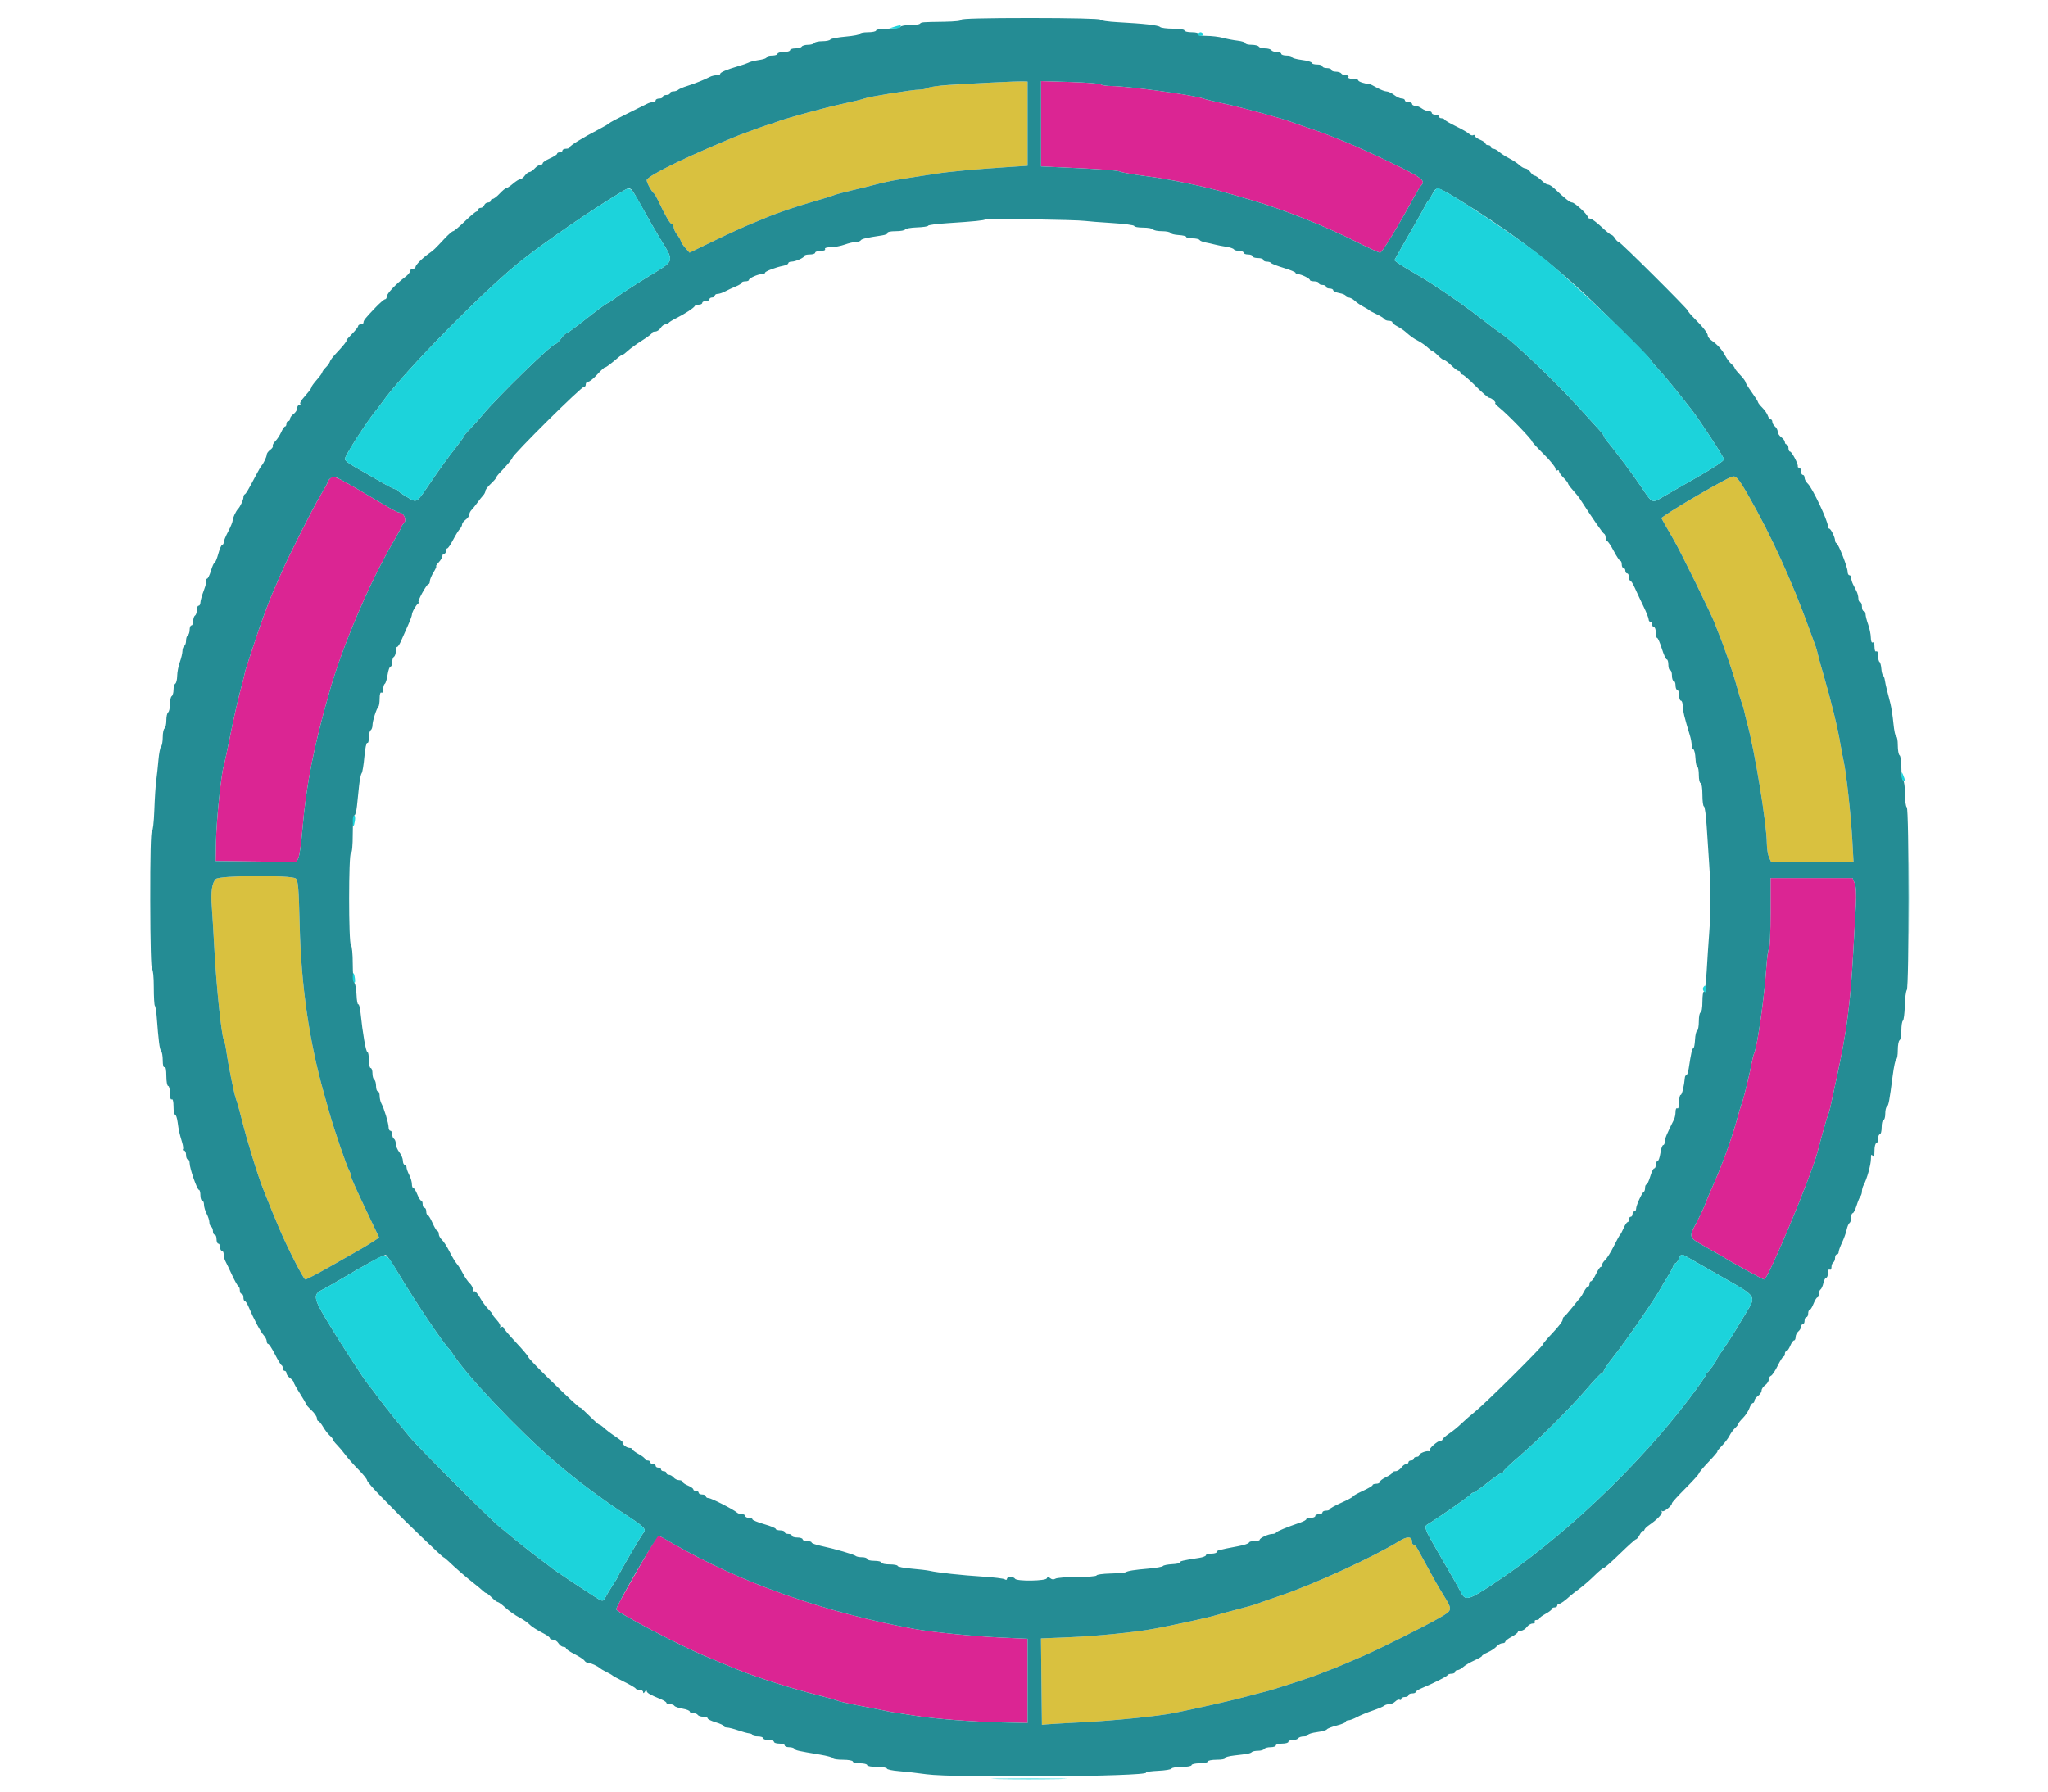 <svg id="svg" version="1.1" xmlns="http://www.w3.org/2000/svg" xmlns:xlink="http://www.w3.org/1999/xlink" width="40" height="35" viewBox="0, 0, 400,358.667"><g id="svgg"><path id="path0" d="M193.363 16.536 C 183.669 17.047,181.455 17.232,180.795 17.585 C 180.433 17.779,179.682 17.937,179.127 17.936 C 177.762 17.935,168.970 19.353,168.072 19.719 C 167.677 19.880,165.740 20.352,163.767 20.770 C 160.399 21.482,152.081 23.758,150.493 24.402 C 150.099 24.562,149.453 24.782,149.058 24.889 C 148.451 25.055,146.722 25.673,142.960 27.068 C 142.565 27.214,141.758 27.543,141.166 27.800 C 140.574 28.056,139.686 28.434,139.193 28.641 C 130.902 32.111,124.484 35.352,124.484 36.069 C 124.484 36.593,125.464 38.369,125.960 38.744 C 126.091 38.843,126.463 39.489,126.789 40.179 C 128.213 43.205,129.167 44.843,129.503 44.843 C 129.702 44.843,129.869 45.126,129.873 45.471 C 129.878 45.816,130.197 46.502,130.583 46.996 C 130.969 47.489,131.293 48.054,131.304 48.251 C 131.314 48.448,131.714 49.053,132.191 49.596 L 133.058 50.581 137.308 48.519 C 141.233 46.614,144.280 45.230,146.278 44.443 C 146.722 44.269,147.448 43.968,147.892 43.775 C 150.132 42.803,154.114 41.428,157.489 40.462 C 159.561 39.869,161.578 39.244,161.973 39.074 C 162.368 38.904,164.143 38.430,165.919 38.022 C 167.695 37.614,169.955 37.052,170.942 36.773 C 171.928 36.495,174.350 36.017,176.323 35.713 C 178.296 35.409,181.040 34.983,182.422 34.767 C 185.064 34.353,190.178 33.882,196.771 33.445 L 200.717 33.184 200.717 24.753 L 200.717 16.323 199.641 16.292 C 199.049 16.276,196.224 16.385,193.363 16.536 M341.638 95.454 C 340.133 96.011,330.887 101.357,328.351 103.136 L 327.554 103.695 328.297 105.031 C 328.705 105.766,329.512 107.175,330.090 108.161 C 331.428 110.446,337.677 123.182,338.275 124.843 C 338.524 125.534,338.866 126.422,339.035 126.816 C 339.936 128.919,341.928 134.712,342.612 137.220 C 343.043 138.798,343.527 140.413,343.688 140.807 C 343.850 141.202,344.063 141.928,344.163 142.422 C 344.263 142.915,344.521 143.964,344.736 144.753 C 346.277 150.402,348.632 164.804,348.678 168.862 C 348.690 169.889,348.887 171.140,349.116 171.642 L 349.532 172.556 357.780 172.556 L 366.027 172.556 365.782 168.161 C 365.503 163.164,364.598 154.869,364.070 152.466 C 363.874 151.578,363.581 150.045,363.417 149.058 C 362.852 145.647,361.607 140.534,360.010 135.067 C 359.491 133.291,358.981 131.435,358.876 130.942 C 358.772 130.448,358.594 129.803,358.482 129.507 C 358.369 129.211,357.751 127.516,357.108 125.740 C 353.695 116.316,349.507 107.127,345.118 99.438 C 342.974 95.682,342.497 95.136,341.638 95.454 M38.246 175.976 C 37.467 176.754,37.218 178.497,37.447 181.562 C 37.556 183.021,37.798 187.049,37.984 190.513 C 38.354 197.397,39.377 207.218,39.813 208.072 C 39.964 208.368,40.203 209.417,40.344 210.404 C 40.768 213.382,41.971 219.325,42.304 220.090 C 42.476 220.484,42.977 222.260,43.418 224.036 C 44.481 228.320,46.658 235.399,47.748 238.117 C 47.926 238.561,48.233 239.327,48.430 239.821 C 49.503 242.503,49.661 242.886,50.859 245.740 C 52.502 249.652,55.806 256.143,56.155 256.143 C 56.391 256.143,58.746 254.912,61.387 253.406 C 64.028 251.901,66.699 250.377,67.324 250.021 C 67.949 249.665,69.017 249.009,69.697 248.563 L 70.934 247.752 69.215 244.145 C 66.216 237.850,65.291 235.783,65.291 235.370 C 65.291 235.149,65.133 234.688,64.938 234.345 C 64.413 233.417,61.964 226.261,60.981 222.780 C 60.786 222.090,60.286 220.314,59.869 218.834 C 56.916 208.344,55.321 197.294,55.028 185.291 C 54.843 177.720,54.720 176.253,54.242 175.874 C 53.329 175.153,38.978 175.244,38.246 175.976 M275.047 308.549 C 270.084 311.639,258.172 317.101,251.300 319.440 C 249.130 320.178,247.031 320.914,246.637 321.074 C 246.242 321.234,244.547 321.718,242.870 322.149 C 241.193 322.581,239.082 323.156,238.179 323.427 C 236.589 323.904,229.481 325.448,225.830 326.109 C 221.999 326.803,214.458 327.551,209.052 327.773 L 203.396 328.005 203.492 336.648 L 203.587 345.291 204.664 345.193 C 205.256 345.139,208.565 344.948,212.018 344.768 C 218.222 344.446,226.780 343.576,229.941 342.947 C 234.294 342.081,241.555 340.438,244.126 339.738 C 245.704 339.308,247.561 338.825,248.251 338.665 C 249.688 338.331,258.114 335.589,259.193 335.103 C 259.587 334.926,260.475 334.578,261.166 334.329 C 261.857 334.081,263.229 333.526,264.215 333.097 C 265.202 332.668,266.897 331.939,267.982 331.477 C 270.958 330.210,280.396 325.486,283.127 323.896 C 285.852 322.310,285.842 322.379,283.822 319.103 C 283.214 318.117,282.413 316.744,282.043 316.054 C 281.673 315.363,280.920 313.991,280.370 313.004 C 279.820 312.018,279.136 310.767,278.851 310.224 C 278.566 309.682,278.183 309.238,278.001 309.238 C 277.818 309.238,277.668 309.015,277.668 308.743 C 277.668 307.546,276.766 307.480,275.047 308.549 " stroke="none" fill="#d9c13f" fill-rule="evenodd"></path><path id="path1" d="M203.408 24.778 L 203.408 33.318 207.265 33.492 C 215.790 33.875,218.687 34.091,219.372 34.396 C 219.767 34.572,222.188 34.983,224.753 35.309 C 229.391 35.899,236.460 37.402,241.256 38.817 C 242.637 39.224,244.574 39.792,245.561 40.078 C 251.809 41.890,260.337 45.285,266.616 48.461 C 268.924 49.628,271.022 50.579,271.280 50.574 C 271.684 50.565,274.674 45.665,278.139 39.333 C 278.694 38.319,279.299 37.335,279.484 37.148 C 280.463 36.156,279.693 35.569,273.453 32.553 C 269.951 30.860,265.794 28.972,264.215 28.359 C 262.637 27.745,261.022 27.100,260.628 26.926 C 260.233 26.751,258.619 26.175,257.040 25.644 C 255.462 25.113,253.848 24.551,253.453 24.395 C 251.786 23.735,243.494 21.470,240.179 20.770 C 238.206 20.352,236.269 19.882,235.874 19.725 C 234.209 19.061,220.790 17.228,217.561 17.223 C 216.564 17.221,215.596 17.077,215.408 16.903 C 215.221 16.728,212.444 16.508,209.238 16.412 L 203.408 16.238 203.408 24.778 M61.058 95.857 C 60.822 96.093,60.628 96.400,60.628 96.537 C 60.628 96.675,59.996 97.827,59.225 99.097 C 57.713 101.586,52.674 111.576,51.306 114.798 C 50.845 115.883,50.176 117.417,49.820 118.206 C 48.857 120.339,47.053 125.269,45.750 129.327 C 45.116 131.300,44.505 133.157,44.391 133.453 C 44.277 133.749,44.104 134.395,44.006 134.888 C 43.909 135.381,43.479 137.076,43.051 138.655 C 42.623 140.233,41.789 143.946,41.198 146.906 C 40.607 149.865,39.983 152.771,39.810 153.363 C 39.281 155.173,38.360 164.253,38.281 168.430 L 38.206 172.377 46.304 172.473 L 54.401 172.569 54.785 171.755 C 54.997 171.308,55.360 168.682,55.593 165.919 C 56.333 157.131,57.837 149.507,61.043 138.296 C 63.630 129.252,69.126 116.382,73.803 108.420 C 74.646 106.984,75.336 105.705,75.336 105.578 C 75.336 105.452,75.603 105.053,75.930 104.692 C 76.539 104.019,75.835 102.601,74.893 102.601 C 74.710 102.601,73.564 102.012,72.347 101.292 C 61.524 94.892,61.861 95.054,61.058 95.857 M349.417 182.759 C 349.417 186.595,349.280 189.818,349.113 189.921 C 348.946 190.025,348.705 191.689,348.578 193.620 C 348.196 199.446,346.829 209.168,346.169 210.762 C 346.005 211.157,345.773 212.045,345.654 212.735 C 345.322 214.647,344.019 219.997,343.688 220.807 C 343.527 221.202,343.043 222.816,342.612 224.395 C 341.600 228.104,339.572 233.621,337.665 237.848 C 337.176 238.933,336.573 240.386,336.326 241.076 C 336.079 241.767,335.297 243.424,334.589 244.758 C 333.030 247.693,333.042 247.731,336.064 249.419 C 337.390 250.161,338.717 250.917,339.013 251.099 C 341.881 252.869,347.820 256.143,348.163 256.143 C 348.898 256.143,357.414 235.812,358.756 230.852 C 358.916 230.260,359.396 228.484,359.823 226.906 C 360.249 225.327,360.734 223.713,360.900 223.318 C 361.066 222.924,361.280 222.197,361.376 221.704 C 361.472 221.211,362.064 218.466,362.691 215.605 C 364.651 206.670,365.394 201.045,365.961 190.852 C 366.153 187.399,366.395 183.061,366.499 181.212 C 366.623 179.010,366.540 177.494,366.260 176.818 L 365.832 175.785 357.625 175.785 L 349.417 175.785 349.417 182.759 M126.381 307.892 C 126.054 308.320,120.889 317.329,119.193 320.430 C 118.749 321.242,118.386 322.028,118.386 322.177 C 118.386 322.762,131.413 329.606,136.323 331.601 C 137.211 331.962,138.422 332.469,139.013 332.728 C 139.605 332.986,140.534 333.376,141.076 333.595 C 141.619 333.813,142.426 334.141,142.870 334.323 C 146.411 335.782,153.914 338.163,158.744 339.362 C 160.520 339.803,162.296 340.305,162.691 340.477 C 163.085 340.649,165.184 341.123,167.354 341.529 C 169.525 341.936,171.704 342.365,172.197 342.483 C 172.691 342.601,173.417 342.741,173.812 342.794 C 174.206 342.847,176.063 343.138,177.937 343.441 C 182.142 344.120,189.465 344.686,195.874 344.827 L 200.717 344.933 200.717 336.502 L 200.717 328.072 195.254 327.824 C 189.925 327.582,181.560 326.747,178.064 326.108 C 160.112 322.828,143.013 316.755,129.444 308.841 C 126.728 307.256,126.841 307.291,126.381 307.892 " stroke="none" fill="#db2593" fill-rule="evenodd"></path><path id="path2" d="M187.449 3.955 C 187.584 4.173,186.267 4.326,183.967 4.360 C 179.502 4.426,179.490 4.427,179.158 4.758 C 179.013 4.903,178.123 5.022,177.181 5.022 C 176.239 5.022,175.369 5.184,175.247 5.381 C 175.125 5.578,173.985 5.740,172.714 5.740 C 171.413 5.740,170.404 5.897,170.404 6.099 C 170.404 6.296,169.677 6.457,168.789 6.457 C 167.901 6.457,167.175 6.598,167.175 6.770 C 167.175 6.942,165.886 7.195,164.311 7.332 C 162.736 7.469,161.354 7.732,161.241 7.916 C 161.127 8.101,160.407 8.251,159.641 8.251 C 158.875 8.251,158.149 8.413,158.027 8.610 C 157.905 8.807,157.340 8.969,156.771 8.969 C 156.203 8.969,155.638 9.130,155.516 9.327 C 155.394 9.525,154.819 9.686,154.239 9.686 C 153.659 9.686,153.184 9.848,153.184 10.045 C 153.184 10.242,152.619 10.404,151.928 10.404 C 151.238 10.404,150.673 10.565,150.673 10.762 C 150.673 10.960,150.188 11.121,149.596 11.121 C 149.004 11.121,148.520 11.265,148.520 11.441 C 148.520 11.616,147.996 11.844,147.354 11.947 C 145.858 12.186,145.199 12.349,144.753 12.592 C 144.556 12.700,143.668 13.000,142.780 13.260 C 140.475 13.934,139.193 14.483,139.193 14.796 C 139.193 14.945,138.868 15.067,138.470 15.067 C 138.073 15.067,137.468 15.215,137.125 15.396 C 136.071 15.952,134.062 16.754,132.556 17.221 C 131.767 17.465,130.968 17.807,130.780 17.981 C 130.593 18.154,130.149 18.296,129.794 18.296 C 129.439 18.296,129.148 18.457,129.148 18.655 C 129.148 18.852,128.825 19.013,128.430 19.013 C 128.036 19.013,127.713 19.175,127.713 19.372 C 127.713 19.570,127.390 19.731,126.996 19.731 C 126.601 19.731,126.278 19.892,126.278 20.090 C 126.278 20.287,126.034 20.448,125.735 20.448 C 125.436 20.448,124.912 20.596,124.569 20.776 C 124.227 20.957,122.415 21.856,120.543 22.775 C 118.672 23.694,117.058 24.556,116.956 24.689 C 116.854 24.823,115.883 25.391,114.798 25.950 C 111.732 27.531,109.058 29.181,109.058 29.493 C 109.058 29.648,108.735 29.776,108.341 29.776 C 107.946 29.776,107.623 29.937,107.623 30.135 C 107.623 30.332,107.381 30.493,107.085 30.493 C 106.789 30.493,106.547 30.624,106.547 30.783 C 106.547 30.942,105.901 31.358,105.112 31.706 C 104.323 32.054,103.677 32.489,103.677 32.672 C 103.677 32.855,103.460 33.004,103.195 33.004 C 102.929 33.004,102.420 33.327,102.063 33.722 C 101.706 34.117,101.232 34.439,101.010 34.439 C 100.788 34.439,100.374 34.762,100.090 35.157 C 99.805 35.552,99.391 35.874,99.169 35.874 C 98.948 35.874,98.297 36.278,97.724 36.771 C 97.151 37.264,96.545 37.667,96.377 37.668 C 96.210 37.668,95.620 38.152,95.067 38.744 C 94.514 39.336,93.885 39.821,93.668 39.821 C 93.451 39.821,93.274 39.982,93.274 40.179 C 93.274 40.377,93.026 40.538,92.724 40.538 C 92.422 40.538,92.082 40.780,91.968 41.076 C 91.855 41.372,91.537 41.614,91.262 41.614 C 90.987 41.614,90.762 41.776,90.762 41.973 C 90.762 42.170,90.619 42.332,90.444 42.332 C 90.268 42.332,89.208 43.220,88.088 44.305 C 86.967 45.390,85.909 46.278,85.736 46.278 C 85.563 46.278,84.807 46.934,84.056 47.736 C 81.941 49.994,81.934 50.001,80.872 50.762 C 79.494 51.750,78.206 53.057,78.206 53.469 C 78.206 53.658,77.964 53.812,77.668 53.812 C 77.372 53.812,77.130 54.015,77.130 54.265 C 77.130 54.514,76.700 55.038,76.174 55.431 C 74.354 56.788,72.466 58.780,72.466 59.344 C 72.466 59.656,72.312 59.910,72.124 59.910 C 71.936 59.910,71.089 60.634,70.241 61.519 C 68.118 63.736,67.803 64.129,67.803 64.559 C 67.803 64.764,67.561 64.933,67.265 64.933 C 66.969 64.933,66.726 65.089,66.726 65.280 C 66.726 65.470,66.156 66.197,65.459 66.894 C 64.762 67.591,64.276 68.161,64.379 68.161 C 64.604 68.161,63.716 69.271,62.242 70.830 C 61.650 71.456,61.126 72.161,61.076 72.397 C 61.027 72.632,60.664 73.148,60.269 73.543 C 59.874 73.937,59.549 74.381,59.546 74.529 C 59.543 74.677,59.058 75.345,58.470 76.013 C 57.881 76.681,57.399 77.342,57.399 77.483 C 57.399 77.623,57.117 78.072,56.771 78.480 C 56.426 78.888,55.874 79.545,55.545 79.939 C 55.216 80.334,55.041 80.751,55.157 80.867 C 55.272 80.982,55.178 81.076,54.948 81.076 C 54.717 81.076,54.529 81.363,54.529 81.715 C 54.529 82.066,54.206 82.586,53.812 82.870 C 53.417 83.154,53.094 83.594,53.094 83.846 C 53.094 84.098,52.933 84.305,52.735 84.305 C 52.538 84.305,52.377 84.547,52.377 84.843 C 52.377 85.139,52.255 85.381,52.106 85.381 C 51.956 85.381,51.609 85.890,51.334 86.511 C 51.059 87.133,50.529 87.946,50.157 88.318 C 49.785 88.690,49.559 89.121,49.654 89.275 C 49.749 89.429,49.513 89.782,49.129 90.059 C 48.745 90.336,48.430 90.771,48.430 91.026 C 48.430 91.460,47.753 92.874,47.354 93.274 C 47.256 93.372,46.834 94.099,46.418 94.888 C 44.716 98.117,44.292 98.840,44.036 98.954 C 43.888 99.019,43.767 99.304,43.767 99.586 C 43.767 100.060,43.108 101.466,42.691 101.883 C 42.269 102.305,41.614 103.709,41.614 104.191 C 41.614 104.480,41.211 105.474,40.717 106.402 C 40.224 107.330,39.821 108.307,39.821 108.574 C 39.821 108.840,39.688 109.058,39.527 109.058 C 39.365 109.058,39.013 109.865,38.744 110.852 C 38.476 111.839,38.142 112.646,38.002 112.646 C 37.862 112.646,37.533 113.372,37.271 114.260 C 37.009 115.148,36.641 115.874,36.454 115.874 C 36.267 115.874,36.213 115.974,36.335 116.096 C 36.457 116.218,36.242 117.146,35.857 118.159 C 35.472 119.171,35.157 120.283,35.157 120.628 C 35.157 120.973,34.996 121.256,34.798 121.256 C 34.601 121.256,34.439 121.650,34.439 122.131 C 34.439 122.613,34.278 123.107,34.081 123.229 C 33.883 123.351,33.722 123.844,33.722 124.326 C 33.722 124.808,33.561 125.202,33.363 125.202 C 33.166 125.202,33.004 125.596,33.004 126.077 C 33.004 126.559,32.843 127.053,32.646 127.175 C 32.448 127.297,32.287 127.781,32.287 128.251 C 32.287 128.721,32.126 129.205,31.928 129.327 C 31.731 129.449,31.567 129.903,31.564 130.335 C 31.561 130.767,31.326 131.767,31.042 132.556 C 30.757 133.345,30.518 134.587,30.509 135.315 C 30.500 136.043,30.332 136.739,30.135 136.861 C 29.937 136.983,29.776 137.548,29.776 138.117 C 29.776 138.685,29.614 139.250,29.417 139.372 C 29.220 139.494,29.058 140.221,29.058 140.987 C 29.058 141.752,28.897 142.479,28.700 142.601 C 28.502 142.723,28.341 143.449,28.341 144.215 C 28.341 144.981,28.179 145.708,27.982 145.830 C 27.785 145.952,27.623 146.736,27.623 147.573 C 27.623 148.410,27.475 149.248,27.295 149.435 C 27.114 149.622,26.876 150.825,26.765 152.108 C 26.654 153.390,26.455 155.247,26.323 156.233 C 26.190 157.220,26.015 159.924,25.935 162.242 C 25.852 164.601,25.635 166.457,25.442 166.457 C 25.227 166.457,25.106 171.644,25.121 180.269 C 25.135 188.791,25.275 194.081,25.487 194.081 C 25.681 194.081,25.830 195.606,25.830 197.608 C 25.830 199.549,25.927 201.234,26.046 201.353 C 26.166 201.472,26.328 202.427,26.408 203.475 C 26.785 208.457,26.992 210.071,27.295 210.386 C 27.475 210.573,27.623 211.430,27.623 212.290 C 27.623 213.241,27.764 213.767,27.982 213.632 C 28.205 213.495,28.341 214.167,28.341 215.405 C 28.341 216.502,28.502 217.399,28.700 217.399 C 28.897 217.399,29.058 218.054,29.058 218.855 C 29.058 219.735,29.200 220.224,29.417 220.090 C 29.636 219.954,29.776 220.504,29.776 221.503 C 29.776 222.403,29.916 223.139,30.088 223.139 C 30.260 223.139,30.490 223.825,30.600 224.664 C 30.811 226.268,30.953 226.905,31.517 228.762 C 31.707 229.389,31.770 229.994,31.656 230.108 C 31.543 230.221,31.638 230.314,31.868 230.314 C 32.099 230.314,32.287 230.717,32.287 231.211 C 32.287 231.704,32.448 232.108,32.646 232.108 C 32.843 232.108,33.004 232.450,33.004 232.868 C 33.004 233.903,34.505 238.206,34.866 238.206 C 35.026 238.206,35.157 238.691,35.157 239.283 C 35.157 239.874,35.318 240.359,35.516 240.359 C 35.713 240.359,35.875 240.722,35.877 241.166 C 35.878 241.610,36.120 242.435,36.415 243.001 C 36.710 243.566,36.951 244.323,36.951 244.684 C 36.951 245.044,37.112 245.439,37.309 245.561 C 37.507 245.682,37.668 246.096,37.668 246.479 C 37.668 246.862,37.830 247.175,38.027 247.175 C 38.224 247.175,38.386 247.578,38.386 248.072 C 38.386 248.565,38.547 248.969,38.744 248.969 C 38.942 248.969,39.103 249.291,39.103 249.686 C 39.103 250.081,39.265 250.404,39.462 250.404 C 39.659 250.404,39.821 250.729,39.821 251.126 C 39.821 251.523,39.972 252.129,40.157 252.471 C 40.341 252.814,40.941 254.063,41.489 255.247 C 42.037 256.430,42.612 257.453,42.767 257.519 C 42.922 257.584,43.049 257.948,43.049 258.326 C 43.049 258.704,43.211 259.013,43.408 259.013 C 43.605 259.013,43.767 259.336,43.767 259.731 C 43.767 260.126,43.889 260.448,44.038 260.448 C 44.187 260.448,44.530 260.973,44.800 261.614 C 45.811 264.016,47.195 266.625,47.802 267.278 C 48.148 267.649,48.430 268.201,48.430 268.505 C 48.430 268.809,48.565 269.058,48.730 269.058 C 48.894 269.058,49.499 269.987,50.075 271.121 C 50.650 272.256,51.242 273.238,51.390 273.303 C 51.538 273.369,51.659 273.652,51.659 273.931 C 51.659 274.211,51.821 274.439,52.018 274.439 C 52.215 274.439,52.377 274.646,52.377 274.898 C 52.377 275.151,52.700 275.590,53.094 275.874 C 53.489 276.159,53.812 276.525,53.812 276.688 C 53.812 276.852,54.375 277.866,55.064 278.943 C 55.753 280.020,56.310 280.989,56.302 281.097 C 56.294 281.205,56.780 281.753,57.381 282.315 C 57.983 282.877,58.475 283.595,58.475 283.911 C 58.475 284.226,58.602 284.484,58.757 284.484 C 58.912 284.484,59.344 285.009,59.718 285.650 C 60.092 286.291,60.691 287.077,61.051 287.396 C 61.410 287.715,61.704 288.086,61.704 288.220 C 61.704 288.354,62.067 288.829,62.511 289.275 C 62.955 289.722,63.722 290.634,64.215 291.302 C 64.709 291.970,65.879 293.288,66.816 294.229 C 67.753 295.171,68.520 296.128,68.520 296.356 C 68.520 296.584,69.771 298.034,71.300 299.578 C 72.830 301.121,74.242 302.560,74.439 302.774 C 75.646 304.086,83.626 311.749,83.786 311.749 C 83.892 311.749,84.354 312.112,84.813 312.556 C 86.167 313.865,88.388 315.796,89.868 316.951 C 90.627 317.543,91.450 318.229,91.697 318.475 C 91.944 318.722,92.246 318.924,92.367 318.924 C 92.489 318.924,92.992 319.327,93.486 319.821 C 93.979 320.314,94.516 320.717,94.680 320.717 C 94.843 320.717,95.552 321.242,96.254 321.883 C 96.957 322.525,98.147 323.370,98.900 323.762 C 99.653 324.154,100.513 324.719,100.812 325.017 C 101.448 325.653,102.331 326.230,103.946 327.064 C 104.587 327.395,105.112 327.798,105.112 327.959 C 105.112 328.120,105.396 328.251,105.743 328.251 C 106.090 328.251,106.576 328.574,106.823 328.969 C 107.069 329.363,107.511 329.686,107.806 329.686 C 108.100 329.686,108.341 329.822,108.341 329.988 C 108.341 330.155,109.108 330.677,110.045 331.149 C 110.982 331.622,111.878 332.212,112.036 332.461 C 112.194 332.711,112.559 332.915,112.848 332.915 C 113.332 332.915,114.736 333.570,115.157 333.992 C 115.256 334.091,115.821 334.413,116.413 334.709 C 117.004 335.004,117.570 335.333,117.668 335.439 C 117.767 335.545,118.816 336.111,120.000 336.695 C 121.184 337.280,122.206 337.879,122.272 338.027 C 122.338 338.175,122.701 338.296,123.079 338.296 C 123.457 338.296,123.769 338.498,123.772 338.744 C 123.776 339.043,123.894 339.013,124.126 338.655 C 124.317 338.359,124.476 338.291,124.479 338.504 C 124.484 338.895,125.124 339.273,127.265 340.147 C 127.906 340.409,128.430 340.746,128.430 340.895 C 128.430 341.044,128.744 341.166,129.127 341.166 C 129.510 341.166,129.914 341.313,130.026 341.493 C 130.137 341.674,130.873 341.930,131.661 342.063 C 132.449 342.196,133.094 342.452,133.094 342.632 C 133.094 342.812,133.408 342.960,133.790 342.960 C 134.173 342.960,134.587 343.121,134.709 343.318 C 134.830 343.516,135.324 343.677,135.806 343.677 C 136.288 343.677,136.682 343.821,136.682 343.996 C 136.682 344.172,137.408 344.530,138.296 344.792 C 139.184 345.054,139.910 345.395,139.910 345.549 C 139.910 345.703,140.193 345.832,140.538 345.835 C 140.883 345.838,141.892 346.093,142.780 346.402 C 143.668 346.711,144.677 346.985,145.022 347.011 C 145.368 347.037,145.650 347.186,145.650 347.341 C 145.650 347.496,146.135 347.623,146.726 347.623 C 147.318 347.623,147.803 347.785,147.803 347.982 C 147.803 348.179,148.287 348.341,148.879 348.341 C 149.471 348.341,149.955 348.502,149.955 348.700 C 149.955 348.897,150.439 349.058,151.031 349.058 C 151.623 349.058,152.108 349.220,152.108 349.417 C 152.108 349.614,152.502 349.776,152.983 349.776 C 153.465 349.776,153.948 349.919,154.056 350.095 C 154.258 350.421,154.656 350.512,159.193 351.268 C 160.623 351.507,161.794 351.834,161.794 351.994 C 161.794 352.155,162.682 352.287,163.767 352.287 C 164.852 352.287,165.740 352.448,165.740 352.646 C 165.740 352.843,166.386 353.004,167.175 353.004 C 167.964 353.004,168.610 353.166,168.610 353.363 C 168.610 353.561,169.498 353.722,170.583 353.722 C 171.668 353.722,172.556 353.870,172.556 354.051 C 172.556 354.232,173.646 354.466,174.978 354.571 C 176.309 354.676,178.771 354.956,180.448 355.194 C 185.879 355.965,224.931 355.668,224.433 354.859 C 224.352 354.727,225.440 354.566,226.851 354.502 C 228.262 354.438,229.471 354.236,229.537 354.054 C 229.602 353.871,230.531 353.722,231.599 353.722 C 232.668 353.722,233.543 353.561,233.543 353.363 C 233.543 353.166,234.269 353.004,235.157 353.004 C 236.045 353.004,236.771 352.843,236.771 352.646 C 236.771 352.448,237.588 352.287,238.586 352.287 C 239.584 352.287,240.315 352.148,240.210 351.978 C 240.105 351.809,240.943 351.566,242.073 351.438 C 244.853 351.125,245.319 351.034,245.610 350.743 C 245.747 350.606,246.307 350.493,246.855 350.493 C 247.402 350.493,247.950 350.332,248.072 350.135 C 248.194 349.937,248.768 349.776,249.349 349.776 C 249.929 349.776,250.404 349.614,250.404 349.417 C 250.404 349.220,250.969 349.058,251.659 349.058 C 252.350 349.058,252.915 348.897,252.915 348.700 C 252.915 348.502,253.309 348.341,253.790 348.341 C 254.272 348.341,254.766 348.179,254.888 347.982 C 255.010 347.785,255.504 347.623,255.985 347.623 C 256.467 347.623,256.861 347.483,256.861 347.311 C 256.861 347.139,257.662 346.892,258.640 346.762 C 259.618 346.632,260.507 346.384,260.614 346.211 C 260.721 346.037,261.616 345.689,262.602 345.436 C 263.588 345.183,264.395 344.846,264.395 344.686 C 264.395 344.526,264.632 344.395,264.922 344.395 C 265.212 344.395,265.979 344.108,266.626 343.759 C 267.273 343.409,268.691 342.821,269.776 342.453 C 270.861 342.085,271.902 341.644,272.090 341.475 C 272.277 341.305,272.733 341.166,273.102 341.166 C 273.471 341.166,274.017 340.922,274.315 340.625 C 274.612 340.327,275.004 340.175,275.186 340.287 C 275.367 340.399,275.516 340.320,275.516 340.111 C 275.516 339.902,275.839 339.731,276.233 339.731 C 276.628 339.731,276.951 339.570,276.951 339.372 C 276.951 339.175,277.274 339.013,277.668 339.013 C 278.063 339.013,278.386 338.891,278.386 338.742 C 278.386 338.593,278.910 338.250,279.552 337.981 C 282.106 336.906,284.670 335.617,284.783 335.350 C 284.849 335.194,285.212 335.067,285.590 335.067 C 285.969 335.067,286.278 334.906,286.278 334.709 C 286.278 334.511,286.490 334.350,286.748 334.350 C 287.007 334.350,287.532 334.065,287.914 333.717 C 288.297 333.369,289.296 332.780,290.135 332.407 C 290.973 332.035,291.659 331.632,291.659 331.513 C 291.659 331.394,292.184 331.067,292.825 330.787 C 293.466 330.507,294.252 329.984,294.571 329.624 C 294.890 329.263,295.415 328.969,295.737 328.969 C 296.059 328.969,296.323 328.833,296.323 328.666 C 296.323 328.500,296.888 328.060,297.578 327.688 C 298.269 327.316,298.834 326.887,298.834 326.735 C 298.834 326.582,299.121 326.457,299.472 326.457 C 299.823 326.457,300.343 326.135,300.628 325.740 C 300.912 325.345,301.442 325.022,301.804 325.022 C 302.167 325.022,302.364 324.861,302.242 324.664 C 302.120 324.466,302.272 324.305,302.580 324.305 C 302.887 324.305,303.139 324.180,303.139 324.028 C 303.139 323.875,303.704 323.446,304.395 323.074 C 305.085 322.703,305.650 322.262,305.650 322.096 C 305.650 321.930,305.892 321.794,306.188 321.794 C 306.484 321.794,306.726 321.632,306.726 321.435 C 306.726 321.238,306.886 321.076,307.081 321.076 C 307.400 321.076,308.224 320.490,309.367 319.449 C 309.592 319.244,310.419 318.599,311.204 318.014 C 311.990 317.429,313.326 316.265,314.173 315.426 C 315.021 314.587,315.855 313.901,316.028 313.901 C 316.201 313.901,317.665 312.610,319.283 311.031 C 320.900 309.453,322.341 308.161,322.486 308.161 C 322.630 308.161,322.961 307.766,323.220 307.282 C 323.478 306.798,323.788 306.435,323.908 306.475 C 324.028 306.514,324.153 306.406,324.186 306.233 C 324.219 306.060,324.627 305.656,325.094 305.336 C 326.764 304.189,327.864 303.024,327.643 302.637 C 327.520 302.420,327.554 302.365,327.719 302.514 C 328.021 302.789,329.686 301.458,329.686 300.941 C 329.686 300.788,330.897 299.452,332.377 297.972 C 333.857 296.492,335.067 295.152,335.067 294.994 C 335.067 294.835,335.952 293.778,337.032 292.644 C 338.113 291.511,338.901 290.583,338.783 290.583 C 338.666 290.583,339.049 290.093,339.635 289.493 C 340.221 288.894,340.925 287.966,341.200 287.430 C 341.474 286.895,341.983 286.196,342.329 285.877 C 342.676 285.558,342.960 285.188,342.960 285.054 C 342.960 284.920,343.380 284.390,343.894 283.876 C 344.408 283.362,344.989 282.482,345.185 281.919 C 345.381 281.357,345.687 280.897,345.865 280.897 C 346.043 280.897,346.188 280.690,346.188 280.438 C 346.188 280.186,346.511 279.746,346.906 279.462 C 347.300 279.177,347.623 278.693,347.623 278.386 C 347.623 278.078,347.946 277.594,348.341 277.309 C 348.735 277.025,349.058 276.522,349.058 276.192 C 349.058 275.862,349.260 275.514,349.507 275.419 C 349.753 275.324,350.359 274.421,350.852 273.413 C 351.345 272.405,351.870 271.578,352.018 271.575 C 352.166 271.572,352.287 271.327,352.287 271.031 C 352.287 270.735,352.429 270.493,352.602 270.493 C 352.776 270.493,353.118 270.009,353.363 269.417 C 353.608 268.825,353.951 268.341,354.124 268.341 C 354.298 268.341,354.439 268.038,354.439 267.667 C 354.439 267.297,354.682 266.793,354.978 266.547 C 355.274 266.301,355.516 265.878,355.516 265.606 C 355.516 265.334,355.677 265.112,355.874 265.112 C 356.072 265.112,356.233 264.789,356.233 264.395 C 356.233 264.000,356.395 263.677,356.592 263.677 C 356.789 263.677,356.951 263.354,356.951 262.960 C 356.951 262.565,357.082 262.242,357.242 262.242 C 357.403 262.242,357.756 261.677,358.027 260.987 C 358.298 260.296,358.651 259.731,358.811 259.731 C 358.972 259.731,359.103 259.418,359.103 259.035 C 359.103 258.652,359.252 258.246,359.434 258.134 C 359.616 258.021,359.871 257.447,360.001 256.857 C 360.130 256.267,360.385 255.785,360.567 255.785 C 360.748 255.785,360.897 255.372,360.897 254.867 C 360.897 254.346,361.052 254.045,361.256 254.170 C 361.453 254.292,361.614 254.069,361.614 253.675 C 361.614 253.280,361.776 252.857,361.973 252.735 C 362.170 252.613,362.332 252.200,362.332 251.817 C 362.332 251.434,362.493 251.121,362.691 251.121 C 362.888 251.121,363.049 250.909,363.049 250.650 C 363.049 250.391,363.353 249.544,363.725 248.767 C 364.096 247.990,364.512 246.831,364.649 246.192 C 364.786 245.553,365.047 244.939,365.229 244.826 C 365.412 244.713,365.561 244.227,365.561 243.746 C 365.561 243.264,365.696 242.870,365.862 242.870 C 366.028 242.870,366.379 242.184,366.642 241.345 C 366.905 240.507,367.254 239.667,367.417 239.480 C 367.580 239.292,367.713 238.846,367.713 238.488 C 367.713 238.131,367.869 237.557,368.060 237.215 C 368.699 236.070,369.507 233.172,369.512 232.005 C 369.516 231.129,369.601 230.981,369.865 231.390 C 370.120 231.784,370.215 231.520,370.219 230.404 C 370.222 229.565,370.386 228.879,370.583 228.879 C 370.780 228.879,370.942 228.475,370.942 227.982 C 370.942 227.489,371.103 227.085,371.300 227.085 C 371.498 227.085,371.659 226.439,371.659 225.650 C 371.659 224.861,371.821 224.215,372.018 224.215 C 372.215 224.215,372.377 223.660,372.377 222.981 C 372.377 222.302,372.521 221.657,372.698 221.548 C 373.044 221.334,373.213 220.440,373.869 215.336 C 374.104 213.511,374.430 212.018,374.592 212.018 C 374.755 212.018,374.888 211.220,374.888 210.245 C 374.888 209.270,375.049 208.373,375.247 208.251 C 375.444 208.129,375.605 207.241,375.605 206.278 C 375.605 205.315,375.743 204.442,375.911 204.337 C 376.080 204.233,376.251 202.897,376.291 201.368 C 376.332 199.839,376.511 198.412,376.690 198.197 C 377.156 197.635,377.154 161.906,376.688 161.618 C 376.487 161.494,376.323 160.282,376.323 158.924 C 376.323 157.566,376.161 156.355,375.964 156.233 C 375.767 156.111,375.605 154.981,375.605 153.722 C 375.605 152.463,375.444 151.333,375.247 151.211 C 375.049 151.089,374.888 150.191,374.888 149.216 C 374.888 148.242,374.747 147.444,374.576 147.444 C 374.404 147.444,374.152 146.274,374.016 144.843 C 373.879 143.413,373.604 141.596,373.403 140.807 C 373.202 140.018,372.891 138.807,372.712 138.117 C 372.533 137.426,372.344 136.538,372.292 136.143 C 372.240 135.749,372.081 135.339,371.940 135.233 C 371.798 135.126,371.642 134.508,371.592 133.860 C 371.543 133.211,371.376 132.603,371.222 132.508 C 371.068 132.412,370.942 131.850,370.942 131.258 C 370.942 130.632,370.792 130.275,370.583 130.404 C 370.373 130.533,370.224 130.161,370.224 129.507 C 370.224 128.852,370.075 128.480,369.865 128.610 C 369.655 128.740,369.500 128.341,369.491 127.644 C 369.482 126.992,369.243 125.812,368.958 125.022 C 368.674 124.233,368.439 123.305,368.436 122.960 C 368.433 122.614,368.269 122.332,368.072 122.332 C 367.874 122.332,367.713 121.928,367.713 121.435 C 367.713 120.942,367.552 120.538,367.354 120.538 C 367.157 120.538,366.996 120.213,366.996 119.816 C 366.996 119.418,366.834 118.773,366.637 118.381 C 366.439 117.989,366.117 117.347,365.919 116.956 C 365.722 116.564,365.561 115.999,365.561 115.700 C 365.561 115.401,365.399 115.157,365.202 115.157 C 365.004 115.157,364.843 114.836,364.843 114.443 C 364.843 113.570,363.030 108.925,362.624 108.759 C 362.463 108.694,362.332 108.443,362.332 108.203 C 362.332 107.566,361.481 105.836,361.166 105.832 C 361.018 105.831,360.897 105.608,360.897 105.336 C 360.897 104.244,357.779 97.653,356.867 96.819 C 356.518 96.500,356.233 95.975,356.233 95.653 C 356.233 95.331,356.072 95.067,355.874 95.067 C 355.677 95.067,355.516 94.744,355.516 94.350 C 355.516 93.955,355.354 93.632,355.157 93.632 C 354.960 93.632,354.832 93.511,354.873 93.363 C 354.995 92.930,353.671 90.404,353.322 90.404 C 353.148 90.404,353.004 90.081,353.004 89.686 C 353.004 89.291,352.843 88.969,352.646 88.969 C 352.448 88.969,352.287 88.762,352.287 88.510 C 352.287 88.257,351.964 87.818,351.570 87.534 C 351.175 87.249,350.852 86.749,350.852 86.422 C 350.852 86.095,350.610 85.627,350.314 85.381 C 350.018 85.136,349.776 84.712,349.776 84.440 C 349.776 84.169,349.625 83.946,349.441 83.946 C 349.257 83.946,349.003 83.618,348.875 83.217 C 348.748 82.816,348.253 82.097,347.775 81.619 C 347.297 81.141,346.906 80.641,346.906 80.508 C 346.906 80.374,346.341 79.479,345.650 78.517 C 344.960 77.556,344.395 76.633,344.395 76.465 C 344.395 76.297,343.910 75.653,343.318 75.034 C 342.726 74.415,342.242 73.804,342.242 73.678 C 342.242 73.551,341.943 73.186,341.578 72.867 C 341.212 72.548,340.661 71.803,340.353 71.211 C 339.734 70.023,338.796 68.978,337.627 68.172 C 337.206 67.882,336.861 67.439,336.861 67.188 C 336.861 66.687,335.878 65.434,334.081 63.643 C 333.439 63.004,332.915 62.379,332.915 62.253 C 332.915 61.915,319.368 48.430,319.028 48.430 C 318.868 48.430,318.536 48.108,318.290 47.713 C 318.043 47.318,317.707 46.996,317.543 46.996 C 317.379 46.996,316.475 46.269,315.535 45.381 C 314.595 44.493,313.601 43.767,313.326 43.767 C 313.050 43.767,312.825 43.616,312.825 43.431 C 312.825 42.948,310.219 40.545,309.692 40.541 C 309.281 40.538,308.262 39.732,306.177 37.758 C 305.708 37.314,305.144 36.951,304.923 36.951 C 304.703 36.951,304.298 36.749,304.023 36.502 C 302.878 35.475,302.436 35.157,302.157 35.157 C 301.995 35.157,301.630 34.834,301.345 34.439 C 301.061 34.045,300.615 33.722,300.354 33.722 C 300.094 33.722,299.557 33.420,299.161 33.052 C 298.766 32.684,297.849 32.078,297.123 31.707 C 296.398 31.335,295.487 30.749,295.099 30.404 C 294.711 30.058,294.182 29.776,293.923 29.776 C 293.665 29.776,293.453 29.614,293.453 29.417 C 293.453 29.220,293.211 29.058,292.915 29.058 C 292.619 29.058,292.377 28.916,292.377 28.743 C 292.377 28.570,291.892 28.227,291.300 27.982 C 290.709 27.737,290.224 27.385,290.224 27.200 C 290.224 27.015,290.076 26.955,289.894 27.067 C 289.713 27.179,289.350 27.058,289.087 26.798 C 288.825 26.537,287.641 25.856,286.457 25.283 C 285.274 24.710,284.251 24.115,284.185 23.959 C 284.120 23.804,283.837 23.677,283.558 23.677 C 283.278 23.677,283.049 23.516,283.049 23.318 C 283.049 23.121,282.726 22.960,282.332 22.960 C 281.937 22.960,281.614 22.798,281.614 22.601 C 281.614 22.404,281.322 22.242,280.965 22.242 C 280.609 22.242,280.003 22.005,279.620 21.715 C 279.237 21.426,278.641 21.184,278.296 21.177 C 277.951 21.171,277.668 21.004,277.668 20.807 C 277.668 20.610,277.345 20.448,276.951 20.448 C 276.556 20.448,276.233 20.287,276.233 20.090 C 276.233 19.892,275.951 19.727,275.605 19.723 C 275.260 19.719,274.574 19.399,274.081 19.013 C 273.587 18.628,272.906 18.308,272.567 18.304 C 272.228 18.300,271.379 17.975,270.681 17.583 C 269.983 17.191,269.333 16.864,269.237 16.857 C 268.237 16.781,266.906 16.348,266.906 16.099 C 266.906 15.926,266.412 15.785,265.808 15.785 C 265.168 15.785,264.803 15.635,264.933 15.426 C 265.055 15.229,264.832 15.067,264.437 15.067 C 264.042 15.067,263.620 14.906,263.498 14.709 C 263.376 14.511,262.882 14.350,262.400 14.350 C 261.919 14.350,261.525 14.188,261.525 13.991 C 261.525 13.794,261.121 13.632,260.628 13.632 C 260.135 13.632,259.731 13.471,259.731 13.274 C 259.731 13.076,259.247 12.915,258.655 12.915 C 258.063 12.915,257.578 12.765,257.578 12.582 C 257.578 12.399,256.691 12.138,255.605 12.002 C 254.520 11.867,253.632 11.613,253.632 11.438 C 253.632 11.264,253.148 11.121,252.556 11.121 C 251.964 11.121,251.480 10.960,251.480 10.762 C 251.480 10.565,251.086 10.404,250.604 10.404 C 250.123 10.404,249.629 10.242,249.507 10.045 C 249.385 9.848,248.820 9.686,248.251 9.686 C 247.682 9.686,247.117 9.525,246.996 9.327 C 246.874 9.130,246.218 8.969,245.539 8.969 C 244.860 8.969,244.305 8.823,244.305 8.646 C 244.305 8.469,243.619 8.244,242.780 8.147 C 241.942 8.051,240.610 7.796,239.821 7.582 C 239.031 7.367,237.529 7.188,236.481 7.183 C 235.305 7.178,234.661 7.038,234.798 6.816 C 234.932 6.599,234.443 6.457,233.564 6.457 C 232.763 6.457,232.108 6.296,232.108 6.099 C 232.108 5.897,231.115 5.740,229.848 5.740 C 228.604 5.740,227.434 5.592,227.247 5.411 C 226.871 5.049,224.085 4.733,218.744 4.445 C 216.821 4.342,215.247 4.110,215.247 3.931 C 215.247 3.741,209.409 3.605,201.240 3.605 C 192.224 3.605,187.310 3.729,187.449 3.955 M200.717 24.753 L 200.717 33.184 196.771 33.445 C 190.178 33.882,185.064 34.353,182.422 34.767 C 181.040 34.983,178.296 35.409,176.323 35.713 C 174.350 36.017,171.928 36.495,170.942 36.773 C 169.955 37.052,167.695 37.614,165.919 38.022 C 164.143 38.430,162.368 38.904,161.973 39.074 C 161.578 39.244,159.561 39.869,157.489 40.462 C 154.114 41.428,150.132 42.803,147.892 43.775 C 147.448 43.968,146.722 44.269,146.278 44.443 C 144.280 45.230,141.233 46.614,137.308 48.519 L 133.058 50.581 132.191 49.596 C 131.714 49.053,131.314 48.448,131.304 48.251 C 131.293 48.054,130.969 47.489,130.583 46.996 C 130.197 46.502,129.878 45.816,129.873 45.471 C 129.869 45.126,129.702 44.843,129.503 44.843 C 129.167 44.843,128.213 43.205,126.789 40.179 C 126.463 39.489,126.091 38.843,125.960 38.744 C 125.464 38.369,124.484 36.593,124.484 36.069 C 124.484 35.352,130.902 32.111,139.193 28.641 C 139.686 28.434,140.574 28.056,141.166 27.800 C 141.758 27.543,142.565 27.214,142.960 27.068 C 146.722 25.673,148.451 25.055,149.058 24.889 C 149.453 24.782,150.099 24.562,150.493 24.402 C 152.081 23.758,160.399 21.482,163.767 20.770 C 165.740 20.352,167.677 19.880,168.072 19.719 C 168.970 19.353,177.762 17.935,179.127 17.936 C 179.682 17.937,180.433 17.779,180.795 17.585 C 181.158 17.391,182.963 17.137,184.808 17.021 C 190.929 16.636,198.550 16.261,199.641 16.292 L 200.717 16.323 200.717 24.753 M215.408 16.903 C 215.596 17.077,216.564 17.221,217.561 17.223 C 220.790 17.228,234.209 19.061,235.874 19.725 C 236.269 19.882,238.206 20.352,240.179 20.770 C 243.494 21.470,251.786 23.735,253.453 24.395 C 253.848 24.551,255.462 25.113,257.040 25.644 C 258.619 26.175,260.233 26.751,260.628 26.926 C 261.022 27.100,262.637 27.745,264.215 28.359 C 265.794 28.972,269.951 30.860,273.453 32.553 C 279.693 35.569,280.463 36.156,279.484 37.148 C 279.299 37.335,278.694 38.319,278.139 39.333 C 274.674 45.665,271.684 50.565,271.280 50.574 C 271.022 50.579,268.924 49.628,266.616 48.461 C 260.337 45.285,251.809 41.890,245.561 40.078 C 244.574 39.792,242.637 39.224,241.256 38.817 C 236.460 37.402,229.391 35.899,224.753 35.309 C 222.188 34.983,219.767 34.572,219.372 34.396 C 218.687 34.091,215.790 33.875,207.265 33.492 L 203.408 33.318 203.408 24.778 L 203.408 16.238 209.238 16.412 C 212.444 16.508,215.221 16.728,215.408 16.903 M122.714 40.000 C 123.170 40.789,123.956 42.184,124.462 43.099 C 124.967 44.014,126.027 45.846,126.816 47.172 C 130.170 52.802,130.467 51.851,124.126 55.787 C 121.659 57.318,119.076 59.007,118.386 59.540 C 117.695 60.073,116.888 60.597,116.592 60.706 C 116.296 60.814,114.399 62.213,112.377 63.815 C 110.355 65.416,108.569 66.726,108.409 66.726 C 108.248 66.726,107.759 67.211,107.321 67.803 C 106.884 68.395,106.369 68.879,106.178 68.879 C 105.482 68.879,94.514 79.573,91.659 83.036 C 90.870 83.993,89.700 85.303,89.058 85.946 C 88.417 86.589,87.892 87.218,87.892 87.344 C 87.892 87.469,87.034 88.653,85.984 89.974 C 84.934 91.296,82.978 93.991,81.637 95.964 C 78.243 100.959,78.602 100.709,76.541 99.513 C 75.583 98.957,74.744 98.375,74.679 98.220 C 74.613 98.064,74.385 97.937,74.172 97.937 C 73.959 97.937,72.560 97.221,71.063 96.345 C 69.566 95.469,67.937 94.531,67.444 94.260 C 65.259 93.059,64.215 92.347,64.063 91.954 C 63.887 91.502,68.646 84.088,70.493 81.933 C 70.691 81.703,71.175 81.059,71.570 80.503 C 75.890 74.411,92.281 57.750,99.593 52.018 C 104.617 48.079,113.510 41.982,119.283 38.518 C 121.285 37.317,121.127 37.248,122.714 40.000 M286.685 39.758 C 296.160 45.536,303.742 51.139,311.008 57.735 C 314.445 60.856,325.381 71.727,325.381 72.024 C 325.381 72.113,326.166 73.045,327.126 74.095 C 328.086 75.145,329.865 77.267,331.080 78.809 C 332.295 80.352,333.420 81.781,333.581 81.984 C 335.176 84.007,340.090 91.527,340.090 91.946 C 340.090 92.271,337.969 93.694,334.823 95.482 C 331.926 97.129,328.818 98.913,327.917 99.447 C 325.678 100.774,325.765 100.812,323.586 97.543 C 321.943 95.079,318.477 90.435,316.580 88.157 C 316.291 87.810,316.054 87.420,316.054 87.290 C 316.054 87.161,315.665 86.638,315.191 86.129 C 314.716 85.619,312.720 83.426,310.756 81.256 C 306.054 76.060,297.401 67.883,295.192 66.547 C 294.865 66.350,293.251 65.134,291.604 63.845 C 288.939 61.759,285.901 59.619,281.435 56.681 C 280.646 56.162,278.661 54.961,277.025 54.014 C 275.389 53.066,274.097 52.185,274.155 52.057 C 274.257 51.830,276.296 48.248,278.647 44.164 C 279.284 43.058,280.007 41.749,280.254 41.256 C 280.501 40.762,280.805 40.278,280.929 40.179 C 281.054 40.081,281.424 39.475,281.753 38.834 C 282.541 37.296,282.691 37.324,286.685 39.758 M212.197 44.224 C 212.789 44.309,215.251 44.501,217.668 44.651 C 220.085 44.800,222.063 45.066,222.063 45.241 C 222.063 45.417,222.860 45.561,223.835 45.561 C 224.810 45.561,225.708 45.722,225.830 45.919 C 225.952 46.117,226.755 46.278,227.615 46.278 C 228.474 46.278,229.232 46.431,229.297 46.619 C 229.363 46.806,230.103 46.999,230.942 47.048 C 231.780 47.096,232.466 47.266,232.466 47.424 C 232.466 47.583,233.022 47.713,233.701 47.713 C 234.380 47.713,235.024 47.856,235.131 48.030 C 235.239 48.205,235.773 48.431,236.318 48.532 C 236.863 48.634,237.713 48.823,238.206 48.954 C 238.700 49.084,239.712 49.284,240.457 49.397 C 241.202 49.511,241.898 49.743,242.003 49.914 C 242.109 50.085,242.589 50.224,243.070 50.224 C 243.552 50.224,243.946 50.386,243.946 50.583 C 243.946 50.780,244.350 50.942,244.843 50.942 C 245.336 50.942,245.740 51.103,245.740 51.300 C 245.740 51.498,246.224 51.659,246.816 51.659 C 247.408 51.659,247.892 51.821,247.892 52.018 C 247.892 52.215,248.206 52.377,248.589 52.377 C 248.972 52.377,249.361 52.500,249.454 52.650 C 249.547 52.800,250.686 53.244,251.986 53.636 C 253.286 54.029,254.350 54.471,254.350 54.619 C 254.350 54.767,254.560 54.888,254.816 54.888 C 255.476 54.888,257.214 55.732,257.217 56.054 C 257.218 56.202,257.623 56.323,258.117 56.323 C 258.610 56.323,259.013 56.484,259.013 56.682 C 259.013 56.879,259.336 57.040,259.731 57.040 C 260.126 57.040,260.448 57.202,260.448 57.399 C 260.448 57.596,260.771 57.758,261.166 57.758 C 261.561 57.758,261.883 57.912,261.883 58.100 C 261.883 58.289,262.448 58.549,263.139 58.678 C 263.830 58.808,264.395 59.057,264.395 59.233 C 264.395 59.408,264.644 59.552,264.948 59.552 C 265.252 59.552,265.820 59.849,266.209 60.212 C 266.599 60.575,267.359 61.099,267.898 61.377 C 268.438 61.655,268.960 61.972,269.058 62.081 C 269.157 62.190,269.836 62.558,270.568 62.898 C 271.299 63.239,271.995 63.674,272.114 63.866 C 272.232 64.058,272.643 64.215,273.026 64.215 C 273.409 64.215,273.722 64.349,273.722 64.513 C 273.722 64.677,274.161 65.041,274.698 65.321 C 275.234 65.601,275.949 66.072,276.286 66.368 C 277.473 67.409,277.925 67.731,278.957 68.272 C 279.531 68.572,280.356 69.155,280.792 69.566 C 281.228 69.977,281.679 70.314,281.795 70.314 C 281.911 70.314,282.409 70.717,282.903 71.211 C 283.396 71.704,283.948 72.108,284.129 72.108 C 284.311 72.108,284.955 72.592,285.561 73.184 C 286.166 73.776,286.817 74.260,287.008 74.260 C 287.198 74.260,287.354 74.422,287.354 74.619 C 287.354 74.816,287.521 74.978,287.725 74.978 C 287.929 74.978,289.141 76.027,290.417 77.309 C 291.693 78.592,292.910 79.641,293.121 79.641 C 293.332 79.641,293.746 79.883,294.042 80.179 C 294.338 80.475,294.457 80.717,294.306 80.717 C 294.155 80.717,294.577 81.161,295.242 81.704 C 296.994 83.132,301.704 88.016,301.704 88.405 C 301.704 88.523,302.753 89.659,304.036 90.928 C 305.318 92.198,306.368 93.497,306.368 93.815 C 306.368 94.132,306.529 94.292,306.726 94.170 C 306.924 94.048,307.085 94.127,307.085 94.345 C 307.085 94.563,307.489 95.145,307.982 95.638 C 308.475 96.131,308.880 96.649,308.881 96.788 C 308.881 96.927,309.325 97.532,309.867 98.134 C 310.409 98.735,311.013 99.477,311.211 99.782 C 313.839 103.853,315.843 106.750,316.097 106.846 C 316.271 106.912,316.413 107.275,316.413 107.653 C 316.413 108.031,316.547 108.341,316.712 108.341 C 316.876 108.341,317.475 109.229,318.043 110.314 C 318.611 111.399,319.203 112.287,319.358 112.287 C 319.514 112.287,319.641 112.610,319.641 113.004 C 319.641 113.399,319.803 113.722,320.000 113.722 C 320.197 113.722,320.359 113.964,320.359 114.260 C 320.359 114.556,320.520 114.798,320.717 114.798 C 320.915 114.798,321.076 115.121,321.076 115.516 C 321.076 115.910,321.197 116.235,321.345 116.237 C 321.493 116.240,321.917 116.926,322.287 117.762 C 322.656 118.598,323.423 120.233,323.991 121.396 C 324.558 122.558,325.022 123.728,325.022 123.997 C 325.022 124.265,325.184 124.484,325.381 124.484 C 325.578 124.484,325.740 124.726,325.740 125.022 C 325.740 125.318,325.901 125.561,326.099 125.561 C 326.296 125.561,326.457 126.045,326.457 126.637 C 326.457 127.229,326.578 127.714,326.726 127.716 C 326.874 127.718,327.297 128.686,327.666 129.869 C 328.034 131.051,328.478 132.018,328.652 132.018 C 328.826 132.018,328.969 132.502,328.969 133.094 C 328.969 133.686,329.130 134.170,329.327 134.170 C 329.525 134.170,329.686 134.655,329.686 135.247 C 329.686 135.839,329.848 136.323,330.045 136.323 C 330.242 136.323,330.404 136.726,330.404 137.220 C 330.404 137.713,330.565 138.117,330.762 138.117 C 330.960 138.117,331.121 138.601,331.121 139.193 C 331.121 139.785,331.283 140.269,331.480 140.269 C 331.677 140.269,331.839 140.735,331.839 141.304 C 331.839 142.225,332.184 143.646,333.296 147.290 C 333.481 147.896,333.632 148.730,333.632 149.144 C 333.632 149.557,333.785 149.949,333.972 150.015 C 334.159 150.081,334.350 150.901,334.398 151.839 C 334.445 152.776,334.615 153.543,334.776 153.543 C 334.936 153.543,335.067 154.269,335.067 155.157 C 335.067 156.045,335.229 156.771,335.426 156.771 C 335.628 156.771,335.785 157.788,335.785 159.103 C 335.785 160.386,335.922 161.435,336.090 161.435 C 336.257 161.435,336.507 163.251,336.644 165.471 C 336.781 167.691,337.007 171.121,337.146 173.094 C 337.471 177.705,337.468 182.612,337.136 186.906 C 336.991 188.780,336.765 192.205,336.633 194.517 C 336.501 196.828,336.256 198.635,336.089 198.531 C 335.922 198.428,335.785 199.321,335.785 200.517 C 335.785 201.727,335.626 202.691,335.426 202.691 C 335.229 202.691,335.067 203.484,335.067 204.454 C 335.067 205.425,334.914 206.272,334.728 206.338 C 334.541 206.404,334.349 207.224,334.302 208.161 C 334.255 209.099,334.102 209.865,333.963 209.865 C 333.725 209.865,333.511 210.800,333.043 213.901 C 332.931 214.641,332.722 215.247,332.578 215.247 C 332.434 215.247,332.299 215.448,332.276 215.695 C 332.119 217.429,331.694 219.193,331.433 219.193 C 331.261 219.193,331.121 219.848,331.121 220.649 C 331.121 221.528,330.979 222.017,330.762 221.883 C 330.559 221.758,330.404 222.061,330.404 222.585 C 330.404 223.092,330.262 223.788,330.090 224.130 C 328.687 226.915,328.251 227.963,328.251 228.554 C 328.251 228.930,328.108 229.238,327.933 229.238 C 327.758 229.238,327.506 229.964,327.373 230.852 C 327.240 231.740,326.979 232.466,326.794 232.466 C 326.609 232.466,326.457 232.789,326.457 233.184 C 326.457 233.578,326.314 233.901,326.138 233.901 C 325.963 233.901,325.605 234.628,325.342 235.516 C 325.080 236.404,324.740 237.130,324.585 237.130 C 324.431 237.130,324.305 237.439,324.305 237.818 C 324.305 238.196,324.184 238.559,324.036 238.625 C 323.667 238.789,322.511 241.337,322.511 241.985 C 322.511 242.275,322.350 242.511,322.152 242.511 C 321.955 242.511,321.794 242.753,321.794 243.049 C 321.794 243.345,321.632 243.587,321.435 243.587 C 321.238 243.587,321.076 243.830,321.076 244.126 C 321.076 244.422,320.954 244.664,320.805 244.664 C 320.656 244.664,320.306 245.188,320.027 245.830 C 319.748 246.471,319.426 247.076,319.311 247.175 C 319.197 247.274,318.620 248.323,318.031 249.507 C 317.441 250.691,316.674 251.920,316.326 252.239 C 315.979 252.558,315.695 253.002,315.695 253.226 C 315.695 253.449,315.574 253.634,315.426 253.636 C 315.278 253.639,314.848 254.284,314.471 255.071 C 314.094 255.858,313.650 256.502,313.485 256.502 C 313.319 256.502,313.184 256.744,313.184 257.040 C 313.184 257.336,313.050 257.578,312.886 257.578 C 312.722 257.578,312.359 258.022,312.079 258.565 C 311.799 259.108,311.484 259.632,311.379 259.731 C 311.273 259.830,310.546 260.717,309.764 261.704 C 308.981 262.691,308.220 263.552,308.072 263.617 C 307.924 263.683,307.803 263.962,307.803 264.237 C 307.803 264.512,306.915 265.668,305.830 266.806 C 304.744 267.945,303.857 268.995,303.857 269.141 C 303.857 269.530,292.471 280.832,290.389 282.510 C 289.410 283.299,288.118 284.429,287.516 285.021 C 286.915 285.614,285.826 286.502,285.097 286.996 C 284.368 287.489,283.771 288.013,283.769 288.161 C 283.768 288.309,283.588 288.430,283.370 288.430 C 282.769 288.430,280.901 290.109,281.186 290.394 C 281.323 290.531,281.274 290.597,281.076 290.542 C 280.523 290.386,279.103 290.949,279.103 291.325 C 279.103 291.509,278.861 291.659,278.565 291.659 C 278.269 291.659,278.027 291.821,278.027 292.018 C 278.027 292.215,277.785 292.377,277.489 292.377 C 277.193 292.377,276.951 292.538,276.951 292.735 C 276.951 292.933,276.744 293.094,276.492 293.094 C 276.239 293.094,275.800 293.417,275.516 293.812 C 275.231 294.206,274.711 294.529,274.360 294.529 C 274.009 294.529,273.722 294.661,273.722 294.821 C 273.722 294.982,273.157 295.383,272.466 295.713 C 271.776 296.042,271.211 296.475,271.211 296.676 C 271.211 296.876,270.888 297.040,270.493 297.040 C 270.099 297.040,269.775 297.161,269.775 297.309 C 269.774 297.457,268.886 297.982,267.803 298.475 C 266.719 298.969,265.832 299.470,265.831 299.590 C 265.830 299.710,264.781 300.275,263.499 300.845 C 262.217 301.416,261.167 302.004,261.167 302.152 C 261.166 302.300,260.843 302.422,260.448 302.422 C 260.054 302.422,259.731 302.583,259.731 302.780 C 259.731 302.978,259.408 303.139,259.013 303.139 C 258.619 303.139,258.296 303.300,258.296 303.498 C 258.296 303.695,257.892 303.857,257.399 303.857 C 256.906 303.857,256.502 303.978,256.502 304.127 C 256.502 304.276,255.978 304.577,255.336 304.796 C 252.581 305.734,250.575 306.566,250.463 306.816 C 250.398 306.964,250.067 307.085,249.728 307.085 C 248.950 307.085,247.181 307.894,247.178 308.251 C 247.176 308.399,246.691 308.520,246.099 308.520 C 245.507 308.520,245.022 308.659,245.022 308.829 C 245.022 309.000,244.013 309.329,242.780 309.561 C 238.933 310.286,238.565 310.387,238.565 310.713 C 238.565 310.888,238.081 311.031,237.489 311.031 C 236.897 311.031,236.413 311.176,236.413 311.352 C 236.413 311.529,235.807 311.765,235.067 311.877 C 231.905 312.355,231.046 312.559,231.194 312.798 C 231.280 312.938,230.597 313.091,229.675 313.139 C 228.753 313.186,227.914 313.353,227.811 313.509 C 227.708 313.665,226.413 313.895,224.933 314.022 C 222.066 314.266,220.803 314.468,220.335 314.757 C 220.176 314.856,218.804 314.969,217.287 315.009 C 215.770 315.049,214.529 315.220,214.529 315.389 C 214.529 315.557,212.794 315.698,210.673 315.701 C 208.552 315.704,206.579 315.856,206.290 316.039 C 205.949 316.254,205.581 316.221,205.245 315.944 C 204.842 315.611,204.693 315.615,204.575 315.964 C 204.390 316.516,198.543 316.598,198.206 316.054 C 197.911 315.575,196.592 315.593,196.592 316.075 C 196.592 316.295,196.403 316.332,196.143 316.165 C 195.897 316.005,193.919 315.762,191.749 315.625 C 187.567 315.360,182.657 314.827,181.166 314.476 C 180.673 314.359,179.018 314.159,177.489 314.031 C 175.960 313.903,174.709 313.660,174.709 313.491 C 174.709 313.322,173.982 313.184,173.094 313.184 C 172.206 313.184,171.480 313.022,171.480 312.825 C 171.480 312.628,170.834 312.466,170.045 312.466 C 169.256 312.466,168.610 312.305,168.610 312.108 C 168.610 311.910,168.152 311.749,167.593 311.749 C 167.034 311.749,166.464 311.636,166.327 311.499 C 166.032 311.204,162.058 310.052,159.372 309.483 C 158.336 309.263,157.489 308.957,157.489 308.802 C 157.489 308.647,157.085 308.520,156.592 308.520 C 156.099 308.520,155.695 308.359,155.695 308.161 C 155.695 307.964,155.211 307.803,154.619 307.803 C 154.027 307.803,153.543 307.641,153.543 307.444 C 153.543 307.247,153.220 307.085,152.825 307.085 C 152.430 307.085,152.108 306.924,152.108 306.726 C 152.108 306.529,151.704 306.368,151.211 306.368 C 150.717 306.368,150.314 306.238,150.314 306.080 C 150.314 305.922,149.265 305.492,147.982 305.126 C 146.700 304.759,145.650 304.323,145.650 304.158 C 145.650 303.992,145.327 303.857,144.933 303.857 C 144.538 303.857,144.215 303.695,144.215 303.498 C 144.215 303.300,143.925 303.139,143.570 303.139 C 143.214 303.139,142.770 303.000,142.583 302.829 C 141.898 302.206,137.406 299.910,136.872 299.910 C 136.570 299.910,136.323 299.749,136.323 299.552 C 136.323 299.354,136.000 299.193,135.605 299.193 C 135.211 299.193,134.888 299.031,134.888 298.834 C 134.888 298.637,134.646 298.475,134.350 298.475 C 134.054 298.475,133.812 298.333,133.812 298.160 C 133.812 297.987,133.327 297.644,132.735 297.399 C 132.143 297.154,131.659 296.811,131.659 296.638 C 131.659 296.465,131.356 296.323,130.986 296.323 C 130.615 296.323,130.111 296.081,129.865 295.785 C 129.620 295.489,129.196 295.247,128.925 295.247 C 128.653 295.247,128.430 295.085,128.430 294.888 C 128.430 294.691,128.188 294.529,127.892 294.529 C 127.596 294.529,127.354 294.368,127.354 294.170 C 127.354 293.973,127.112 293.812,126.816 293.812 C 126.520 293.812,126.278 293.650,126.278 293.453 C 126.278 293.256,126.036 293.094,125.740 293.094 C 125.444 293.094,125.202 292.933,125.202 292.735 C 125.202 292.538,124.960 292.377,124.664 292.377 C 124.368 292.377,124.126 292.241,124.126 292.074 C 124.126 291.908,123.561 291.468,122.870 291.096 C 122.179 290.724,121.614 290.295,121.614 290.143 C 121.614 289.990,121.361 289.865,121.051 289.865 C 120.741 289.865,120.245 289.623,119.949 289.327 C 119.653 289.031,119.540 288.789,119.699 288.789 C 119.857 288.789,119.344 288.353,118.559 287.820 C 117.106 286.835,116.600 286.450,115.708 285.650 C 115.433 285.404,115.108 285.202,114.986 285.202 C 114.864 285.202,113.965 284.402,112.987 283.425 C 112.010 282.448,111.211 281.719,111.211 281.805 C 111.211 282.050,109.349 280.337,104.905 276.004 C 102.651 273.806,100.806 271.869,100.805 271.699 C 100.804 271.529,99.674 270.188,98.294 268.720 C 96.914 267.251,95.785 265.910,95.785 265.739 C 95.785 265.568,95.598 265.544,95.371 265.684 C 95.142 265.826,95.053 265.784,95.172 265.592 C 95.291 265.400,94.993 264.817,94.510 264.296 C 94.027 263.776,93.632 263.255,93.632 263.138 C 93.632 263.022,93.243 262.538,92.767 262.062 C 92.291 261.586,91.538 260.550,91.095 259.761 C 90.651 258.971,90.152 258.409,89.987 258.511 C 89.821 258.613,89.686 258.424,89.686 258.090 C 89.686 257.756,89.401 257.222,89.053 256.903 C 88.705 256.584,88.100 255.707,87.708 254.953 C 87.316 254.200,86.753 253.312,86.457 252.980 C 86.161 252.648,85.518 251.570,85.028 250.583 C 84.538 249.596,83.853 248.528,83.504 248.209 C 83.155 247.890,82.870 247.365,82.870 247.043 C 82.870 246.721,82.749 246.456,82.601 246.454 C 82.453 246.452,82.013 245.726,81.624 244.840 C 81.234 243.954,80.790 243.229,80.637 243.229 C 80.484 243.229,80.359 242.906,80.359 242.511 C 80.359 242.117,80.197 241.794,80.000 241.794 C 79.803 241.794,79.641 241.471,79.641 241.076 C 79.641 240.682,79.510 240.359,79.349 240.359 C 79.189 240.359,78.836 239.794,78.565 239.103 C 78.294 238.413,77.941 237.848,77.781 237.848 C 77.620 237.848,77.488 237.484,77.487 237.040 C 77.485 236.596,77.243 235.771,76.948 235.206 C 76.654 234.640,76.413 233.954,76.413 233.681 C 76.413 233.408,76.251 233.184,76.054 233.184 C 75.857 233.184,75.691 232.821,75.687 232.377 C 75.683 231.933,75.363 231.166,74.978 230.673 C 74.592 230.179,74.272 229.422,74.268 228.990 C 74.264 228.557,74.099 228.104,73.901 227.982 C 73.704 227.860,73.543 227.447,73.543 227.064 C 73.543 226.681,73.381 226.368,73.184 226.368 C 72.987 226.368,72.825 226.050,72.825 225.663 C 72.825 224.869,71.908 221.851,71.379 220.902 C 71.188 220.559,71.031 219.873,71.031 219.377 C 71.031 218.881,70.870 218.475,70.673 218.475 C 70.475 218.475,70.314 218.001,70.314 217.420 C 70.314 216.840,70.152 216.265,69.955 216.143 C 69.758 216.022,69.596 215.447,69.596 214.867 C 69.596 214.286,69.435 213.812,69.238 213.812 C 69.040 213.812,68.879 213.085,68.879 212.197 C 68.879 211.309,68.740 210.583,68.571 210.583 C 68.279 210.583,67.629 206.857,67.212 202.780 C 67.106 201.743,66.900 200.969,66.754 201.059 C 66.608 201.149,66.453 200.302,66.408 199.176 C 66.363 198.051,66.174 196.977,65.988 196.789 C 65.802 196.602,65.650 194.876,65.650 192.954 C 65.650 191.011,65.491 189.361,65.291 189.238 C 64.802 188.935,64.802 170.762,65.291 170.762 C 65.508 170.762,65.650 169.268,65.650 166.996 C 65.650 164.924,65.797 163.229,65.976 163.229 C 66.155 163.229,66.389 162.381,66.496 161.345 C 66.603 160.309,66.791 158.496,66.914 157.315 C 67.036 156.135,67.268 155.005,67.430 154.804 C 67.591 154.604,67.839 153.108,67.979 151.482 C 68.120 149.855,68.380 148.613,68.557 148.723 C 68.734 148.832,68.879 148.356,68.879 147.666 C 68.879 146.975,69.040 146.310,69.238 146.188 C 69.435 146.066,69.599 145.613,69.602 145.181 C 69.608 144.322,70.392 141.865,70.786 141.472 C 70.921 141.336,71.031 140.597,71.031 139.829 C 71.031 138.990,71.174 138.521,71.390 138.655 C 71.593 138.780,71.749 138.486,71.749 137.980 C 71.749 137.486,71.892 136.994,72.066 136.887 C 72.241 136.779,72.493 135.962,72.626 135.072 C 72.760 134.181,73.021 133.453,73.206 133.453 C 73.391 133.453,73.543 133.059,73.543 132.577 C 73.543 132.096,73.704 131.602,73.901 131.480 C 74.099 131.358,74.260 130.864,74.260 130.382 C 74.260 129.901,74.382 129.507,74.531 129.507 C 74.680 129.507,75.029 128.982,75.307 128.341 C 75.584 127.700,76.188 126.338,76.650 125.314 C 77.111 124.291,77.489 123.280,77.489 123.067 C 77.489 122.572,78.278 121.156,78.744 120.813 C 78.942 120.668,78.981 120.547,78.833 120.544 C 78.469 120.536,80.421 116.951,80.788 116.951 C 80.947 116.951,81.076 116.687,81.076 116.365 C 81.076 116.043,81.412 115.236,81.823 114.571 C 82.234 113.907,82.470 113.363,82.347 113.363 C 82.225 113.363,82.454 113.010,82.856 112.578 C 83.258 112.146,83.587 111.581,83.587 111.322 C 83.587 111.064,83.749 110.852,83.946 110.852 C 84.143 110.852,84.305 110.610,84.305 110.314 C 84.305 110.018,84.426 109.776,84.575 109.776 C 84.723 109.776,85.245 109.009,85.735 108.072 C 86.225 107.135,86.830 106.154,87.080 105.894 C 87.329 105.633,87.534 105.225,87.534 104.986 C 87.534 104.748,87.857 104.320,88.251 104.036 C 88.646 103.751,88.969 103.301,88.969 103.034 C 88.969 102.768,89.170 102.346,89.417 102.096 C 89.664 101.847,90.188 101.195,90.583 100.647 C 90.978 100.100,91.502 99.439,91.749 99.179 C 91.996 98.919,92.197 98.517,92.197 98.286 C 92.197 98.055,92.682 97.414,93.274 96.861 C 93.865 96.308,94.350 95.752,94.350 95.625 C 94.350 95.497,94.713 95.021,95.157 94.566 C 96.247 93.448,97.578 91.866,97.578 91.689 C 97.578 91.102,111.539 77.261,111.993 77.399 C 112.155 77.448,112.287 77.247,112.287 76.951 C 112.287 76.655,112.510 76.413,112.783 76.413 C 113.056 76.413,113.863 75.767,114.576 74.978 C 115.289 74.188,115.994 73.542,116.143 73.542 C 116.375 73.542,117.124 72.979,118.998 71.397 C 119.237 71.196,119.526 71.031,119.642 71.031 C 119.758 71.031,120.240 70.668,120.712 70.224 C 121.184 69.780,122.467 68.852,123.563 68.161 C 124.658 67.471,125.556 66.785,125.558 66.637 C 125.559 66.489,125.845 66.368,126.192 66.368 C 126.539 66.368,127.025 66.045,127.271 65.650 C 127.517 65.256,127.946 64.933,128.224 64.933 C 128.502 64.933,128.783 64.812,128.849 64.664 C 128.915 64.516,129.614 64.075,130.404 63.684 C 132.091 62.849,133.941 61.637,134.111 61.256 C 134.176 61.108,134.540 60.987,134.918 60.987 C 135.296 60.987,135.605 60.825,135.605 60.628 C 135.605 60.430,135.928 60.269,136.323 60.269 C 136.717 60.269,137.040 60.108,137.040 59.910 C 137.040 59.713,137.283 59.552,137.578 59.552 C 137.874 59.552,138.117 59.390,138.117 59.193 C 138.117 58.996,138.374 58.834,138.689 58.834 C 139.004 58.834,139.690 58.603,140.214 58.321 C 140.737 58.040,141.691 57.597,142.332 57.337 C 142.973 57.078,143.498 56.743,143.498 56.594 C 143.498 56.445,143.821 56.323,144.215 56.323 C 144.610 56.323,144.934 56.202,144.936 56.054 C 144.939 55.690,146.714 54.888,147.515 54.888 C 147.871 54.888,148.161 54.766,148.161 54.617 C 148.161 54.322,150.265 53.515,151.839 53.206 C 152.381 53.100,152.825 52.870,152.825 52.695 C 152.825 52.520,153.116 52.377,153.471 52.377 C 154.273 52.377,156.047 51.575,156.051 51.211 C 156.053 51.063,156.538 50.942,157.130 50.942 C 157.722 50.942,158.206 50.780,158.206 50.583 C 158.206 50.386,158.700 50.224,159.304 50.224 C 159.944 50.224,160.309 50.075,160.179 49.865 C 160.047 49.651,160.508 49.500,161.324 49.491 C 162.076 49.482,163.336 49.243,164.126 48.958 C 164.915 48.674,165.914 48.439,166.347 48.436 C 166.779 48.433,167.221 48.287,167.330 48.111 C 167.516 47.810,168.421 47.599,171.568 47.124 C 172.306 47.012,172.821 46.776,172.712 46.599 C 172.603 46.423,173.317 46.278,174.299 46.278 C 175.280 46.278,176.138 46.126,176.203 45.939 C 176.269 45.753,177.332 45.565,178.565 45.522 C 179.798 45.478,180.807 45.327,180.807 45.186 C 180.807 45.044,182.543 44.816,184.664 44.679 C 190.067 44.329,192.042 44.131,192.255 43.918 C 192.464 43.709,210.548 43.987,212.197 44.224 M345.118 99.438 C 349.507 107.127,353.695 116.316,357.108 125.740 C 357.751 127.516,358.369 129.211,358.482 129.507 C 358.594 129.803,358.772 130.448,358.876 130.942 C 358.981 131.435,359.491 133.291,360.010 135.067 C 361.607 140.534,362.852 145.647,363.417 149.058 C 363.581 150.045,363.874 151.578,364.070 152.466 C 364.598 154.869,365.503 163.164,365.782 168.161 L 366.027 172.556 357.780 172.556 L 349.532 172.556 349.116 171.642 C 348.887 171.140,348.690 169.889,348.678 168.862 C 348.632 164.804,346.277 150.402,344.736 144.753 C 344.521 143.964,344.263 142.915,344.163 142.422 C 344.063 141.928,343.850 141.202,343.688 140.807 C 343.527 140.413,343.043 138.798,342.612 137.220 C 341.928 134.712,339.936 128.919,339.035 126.816 C 338.866 126.422,338.524 125.534,338.275 124.843 C 337.677 123.182,331.428 110.446,330.090 108.161 C 329.512 107.175,328.705 105.766,328.297 105.031 L 327.554 103.695 328.351 103.136 C 330.887 101.357,340.133 96.011,341.638 95.454 C 342.497 95.136,342.974 95.682,345.118 99.438 M66.257 97.705 C 68.390 98.958,71.130 100.573,72.347 101.292 C 73.564 102.012,74.710 102.601,74.893 102.601 C 75.835 102.601,76.539 104.019,75.930 104.692 C 75.603 105.053,75.336 105.452,75.336 105.578 C 75.336 105.705,74.646 106.984,73.803 108.420 C 69.126 116.382,63.630 129.252,61.043 138.296 C 57.837 149.507,56.333 157.131,55.593 165.919 C 55.360 168.682,54.997 171.308,54.785 171.755 L 54.401 172.569 46.304 172.473 L 38.206 172.377 38.281 168.430 C 38.360 164.253,39.281 155.173,39.810 153.363 C 39.983 152.771,40.607 149.865,41.198 146.906 C 41.789 143.946,42.623 140.233,43.051 138.655 C 43.479 137.076,43.909 135.381,44.006 134.888 C 44.104 134.395,44.277 133.749,44.391 133.453 C 44.505 133.157,45.116 131.300,45.750 129.327 C 47.053 125.269,48.857 120.339,49.820 118.206 C 50.176 117.417,50.845 115.883,51.306 114.798 C 52.674 111.576,57.713 101.586,59.225 99.097 C 59.996 97.827,60.628 96.675,60.628 96.537 C 60.628 96.129,61.454 95.426,61.934 95.426 C 62.180 95.426,64.125 96.452,66.257 97.705 M54.242 175.874 C 54.720 176.253,54.843 177.720,55.028 185.291 C 55.321 197.294,56.916 208.344,59.869 218.834 C 60.286 220.314,60.786 222.090,60.981 222.780 C 61.964 226.261,64.413 233.417,64.938 234.345 C 65.133 234.688,65.291 235.149,65.291 235.370 C 65.291 235.783,66.216 237.850,69.215 244.145 L 70.934 247.752 69.697 248.563 C 69.017 249.009,67.949 249.665,67.324 250.021 C 66.699 250.377,64.028 251.901,61.387 253.406 C 58.746 254.912,56.391 256.143,56.155 256.143 C 55.806 256.143,52.502 249.652,50.859 245.740 C 49.661 242.886,49.503 242.503,48.430 239.821 C 48.233 239.327,47.926 238.561,47.748 238.117 C 46.658 235.399,44.481 228.320,43.418 224.036 C 42.977 222.260,42.476 220.484,42.304 220.090 C 41.971 219.325,40.768 213.382,40.344 210.404 C 40.203 209.417,39.964 208.368,39.813 208.072 C 39.377 207.218,38.354 197.397,37.984 190.513 C 37.798 187.049,37.556 183.021,37.447 181.562 C 37.218 178.497,37.467 176.754,38.246 175.976 C 38.978 175.244,53.329 175.153,54.242 175.874 M366.260 176.818 C 366.540 177.494,366.623 179.010,366.499 181.212 C 366.395 183.061,366.153 187.399,365.961 190.852 C 365.394 201.045,364.651 206.670,362.691 215.605 C 362.064 218.466,361.472 221.211,361.376 221.704 C 361.280 222.197,361.066 222.924,360.900 223.318 C 360.734 223.713,360.249 225.327,359.823 226.906 C 359.396 228.484,358.916 230.260,358.756 230.852 C 357.414 235.812,348.898 256.143,348.163 256.143 C 347.820 256.143,341.881 252.869,339.013 251.099 C 338.717 250.917,337.390 250.161,336.064 249.419 C 333.042 247.731,333.030 247.693,334.589 244.758 C 335.297 243.424,336.079 241.767,336.326 241.076 C 336.573 240.386,337.176 238.933,337.665 237.848 C 339.572 233.621,341.600 228.104,342.612 224.395 C 343.043 222.816,343.527 221.202,343.688 220.807 C 344.019 219.997,345.322 214.647,345.654 212.735 C 345.773 212.045,346.005 211.157,346.169 210.762 C 346.829 209.168,348.196 199.446,348.578 193.620 C 348.705 191.689,348.946 190.025,349.113 189.921 C 349.280 189.818,349.417 186.595,349.417 182.759 L 349.417 175.785 357.625 175.785 L 365.832 175.785 366.260 176.818 M74.798 254.946 C 78.318 260.833,83.815 269.008,85.011 270.135 C 85.116 270.233,85.363 270.572,85.561 270.888 C 88.240 275.177,98.624 286.167,106.042 292.564 C 110.358 296.287,115.447 300.086,120.807 303.587 C 124.028 305.691,124.493 306.211,123.789 306.924 C 123.422 307.296,118.744 315.328,118.744 315.586 C 118.744 315.674,118.296 316.420,117.747 317.245 C 117.198 318.070,116.535 319.170,116.273 319.690 C 115.859 320.513,115.698 320.582,115.024 320.228 C 114.218 319.803,105.784 314.216,105.471 313.899 C 105.372 313.800,104.323 313.001,103.139 312.124 C 101.955 311.248,100.018 309.737,98.834 308.767 C 97.650 307.797,95.963 306.417,95.085 305.699 C 93.016 304.008,78.780 289.771,77.081 287.694 C 76.364 286.816,74.983 285.130,74.013 283.946 C 73.043 282.762,71.532 280.825,70.656 279.641 C 69.779 278.457,68.981 277.408,68.881 277.309 C 68.204 276.640,62.976 268.564,60.161 263.839 C 57.853 259.964,57.740 259.112,59.424 258.270 C 60.045 257.960,61.659 257.047,63.012 256.242 C 68.249 253.124,71.943 251.130,72.287 251.236 C 72.484 251.296,73.614 252.966,74.798 254.946 M333.220 251.928 C 333.991 252.372,337.143 254.171,340.225 255.925 C 346.639 259.575,346.568 259.461,344.529 262.801 C 343.813 263.974,342.747 265.740,342.159 266.726 C 341.572 267.713,340.543 269.287,339.873 270.225 C 339.203 271.163,338.655 272.017,338.655 272.123 C 338.655 272.414,337.080 274.601,336.771 274.738 C 336.623 274.804,336.502 275.017,336.502 275.212 C 336.502 275.406,335.015 277.532,333.197 279.935 C 322.778 293.711,307.523 308.126,293.789 317.174 C 288.926 320.378,288.345 320.524,287.447 318.766 C 286.884 317.664,285.627 315.461,282.635 310.332 C 280.225 306.201,280.004 305.598,280.748 305.181 C 282.230 304.352,289.335 299.411,289.447 299.132 C 289.513 298.968,289.723 298.834,289.915 298.834 C 290.106 298.834,291.375 297.946,292.735 296.861 C 294.096 295.776,295.378 294.888,295.586 294.888 C 295.794 294.888,295.964 294.749,295.964 294.580 C 295.964 294.411,297.355 293.079,299.056 291.620 C 302.990 288.246,309.368 281.867,312.786 277.886 C 314.245 276.188,315.576 274.798,315.746 274.798 C 315.915 274.798,316.054 274.628,316.054 274.420 C 316.054 274.212,316.913 272.961,317.963 271.640 C 320.427 268.538,326.516 259.701,327.527 257.758 C 327.732 257.363,328.309 256.395,328.808 255.605 C 329.308 254.816,329.809 253.888,329.923 253.543 C 330.036 253.197,330.245 252.915,330.388 252.915 C 330.530 252.915,330.831 252.511,331.056 252.018 C 331.552 250.930,331.491 250.932,333.220 251.928 M129.444 308.841 C 143.013 316.755,160.112 322.828,178.064 326.108 C 181.560 326.747,189.925 327.582,195.254 327.824 L 200.717 328.072 200.717 336.502 L 200.717 344.933 195.874 344.827 C 189.465 344.686,182.142 344.120,177.937 343.441 C 176.063 343.138,174.206 342.847,173.812 342.794 C 173.417 342.741,172.691 342.601,172.197 342.483 C 171.704 342.365,169.525 341.936,167.354 341.529 C 165.184 341.123,163.085 340.649,162.691 340.477 C 162.296 340.305,160.520 339.803,158.744 339.362 C 153.914 338.163,146.411 335.782,142.870 334.323 C 142.426 334.141,141.619 333.813,141.076 333.595 C 140.534 333.376,139.605 332.986,139.013 332.728 C 138.422 332.469,137.211 331.962,136.323 331.601 C 131.413 329.606,118.386 322.762,118.386 322.177 C 118.386 321.443,126.464 307.444,126.887 307.444 C 126.977 307.444,128.127 308.072,129.444 308.841 M277.668 308.743 C 277.668 309.015,277.818 309.238,278.001 309.238 C 278.183 309.238,278.566 309.682,278.851 310.224 C 279.136 310.767,279.820 312.018,280.370 313.004 C 280.920 313.991,281.673 315.363,282.043 316.054 C 282.413 316.744,283.214 318.117,283.822 319.103 C 285.842 322.379,285.852 322.310,283.127 323.896 C 280.396 325.486,270.958 330.210,267.982 331.477 C 266.897 331.939,265.202 332.668,264.215 333.097 C 263.229 333.526,261.857 334.081,261.166 334.329 C 260.475 334.578,259.587 334.926,259.193 335.103 C 258.114 335.589,249.688 338.331,248.251 338.665 C 247.561 338.825,245.704 339.308,244.126 339.738 C 241.555 340.438,234.294 342.081,229.941 342.947 C 226.780 343.576,218.222 344.446,212.018 344.768 C 208.565 344.948,205.256 345.139,204.664 345.193 L 203.587 345.291 203.492 336.648 L 203.396 328.005 209.052 327.773 C 214.458 327.551,221.999 326.803,225.830 326.109 C 229.481 325.448,236.589 323.904,238.179 323.427 C 239.082 323.156,241.193 322.581,242.870 322.149 C 244.547 321.718,246.242 321.234,246.637 321.074 C 247.031 320.914,249.130 320.178,251.300 319.440 C 258.172 317.101,270.084 311.639,275.047 308.549 C 276.766 307.480,277.668 307.546,277.668 308.743 " stroke="none" fill="#248c94" fill-rule="evenodd"></path><path id="path3" d="M173.991 5.381 L 173.094 5.668 174.060 5.704 C 174.591 5.724,175.125 5.578,175.247 5.381 C 175.499 4.973,175.264 4.973,173.991 5.381 M234.798 6.816 C 234.676 7.013,234.918 7.175,235.336 7.175 C 235.754 7.175,235.996 7.013,235.874 6.816 C 235.752 6.619,235.510 6.457,235.336 6.457 C 235.162 6.457,234.920 6.619,234.798 6.816 M119.283 38.518 C 113.510 41.982,104.617 48.079,99.593 52.018 C 92.281 57.750,75.890 74.411,71.570 80.503 C 71.175 81.059,70.691 81.703,70.493 81.933 C 68.646 84.088,63.887 91.502,64.063 91.954 C 64.215 92.347,65.259 93.059,67.444 94.260 C 67.937 94.531,69.566 95.469,71.063 96.345 C 72.560 97.221,73.959 97.937,74.172 97.937 C 74.385 97.937,74.613 98.064,74.679 98.220 C 74.744 98.375,75.583 98.957,76.541 99.513 C 78.602 100.709,78.243 100.959,81.637 95.964 C 82.978 93.991,84.934 91.296,85.984 89.974 C 87.034 88.653,87.892 87.469,87.892 87.344 C 87.892 87.218,88.417 86.589,89.058 85.946 C 89.700 85.303,90.870 83.993,91.659 83.036 C 94.514 79.573,105.482 68.879,106.178 68.879 C 106.369 68.879,106.884 68.395,107.321 67.803 C 107.759 67.211,108.248 66.726,108.409 66.726 C 108.569 66.726,110.355 65.416,112.377 63.815 C 114.399 62.213,116.296 60.814,116.592 60.706 C 116.888 60.597,117.695 60.073,118.386 59.540 C 119.076 59.007,121.659 57.318,124.126 55.787 C 130.467 51.851,130.170 52.802,126.816 47.172 C 126.027 45.846,124.967 44.014,124.462 43.099 C 121.053 36.932,121.406 37.244,119.283 38.518 M281.753 38.834 C 281.424 39.475,281.054 40.081,280.929 40.179 C 280.805 40.278,280.501 40.762,280.254 41.256 C 280.007 41.749,279.284 43.058,278.647 44.164 C 276.296 48.248,274.257 51.830,274.155 52.057 C 274.097 52.185,275.389 53.066,277.025 54.014 C 278.661 54.961,280.646 56.162,281.435 56.681 C 285.901 59.619,288.939 61.759,291.604 63.845 C 293.251 65.134,294.865 66.350,295.192 66.547 C 297.401 67.883,306.054 76.060,310.756 81.256 C 312.720 83.426,314.716 85.619,315.191 86.129 C 315.665 86.638,316.054 87.161,316.054 87.290 C 316.054 87.420,316.291 87.810,316.580 88.157 C 318.477 90.435,321.943 95.079,323.586 97.543 C 325.765 100.812,325.678 100.774,327.917 99.447 C 328.818 98.913,331.926 97.129,334.823 95.482 C 337.969 93.694,340.090 92.271,340.090 91.946 C 340.090 91.527,335.176 84.007,333.581 81.984 C 333.420 81.781,332.295 80.352,331.080 78.809 C 329.865 77.267,328.086 75.145,327.126 74.095 C 326.166 73.045,325.381 72.113,325.381 72.024 C 325.381 71.308,310.253 56.845,304.574 52.132 C 299.665 48.059,284.025 37.668,282.803 37.668 C 282.554 37.668,282.081 38.193,281.753 38.834 M375.631 155.225 C 375.617 155.658,375.767 156.111,375.964 156.233 C 376.388 156.495,376.388 156.144,375.964 155.157 C 375.667 154.465,375.655 154.468,375.631 155.225 M65.650 164.305 C 65.650 164.897,65.713 165.381,65.789 165.381 C 65.865 165.381,65.999 164.897,66.085 164.305 C 66.172 163.713,66.110 163.229,65.947 163.229 C 65.784 163.229,65.650 163.713,65.650 164.305 M377.202 179.731 C 377.202 186.538,377.250 189.323,377.309 185.919 C 377.368 182.516,377.368 176.946,377.309 173.543 C 377.250 170.139,377.202 172.924,377.202 179.731 M65.650 195.674 C 65.650 196.156,65.782 196.631,65.944 196.731 C 66.106 196.831,66.168 196.437,66.083 195.855 C 65.895 194.573,65.650 194.471,65.650 195.674 M335.945 197.699 C 335.812 197.914,335.883 198.269,336.103 198.489 C 336.396 198.782,336.502 198.678,336.502 198.099 C 336.502 197.232,336.316 197.099,335.945 197.699 M68.700 252.952 C 66.924 253.956,64.364 255.437,63.012 256.242 C 61.659 257.047,60.045 257.960,59.424 258.270 C 57.740 259.112,57.853 259.964,60.161 263.839 C 62.976 268.564,68.204 276.640,68.881 277.309 C 68.981 277.408,69.779 278.457,70.656 279.641 C 71.532 280.825,73.043 282.762,74.013 283.946 C 74.983 285.130,76.364 286.816,77.081 287.694 C 78.780 289.771,93.016 304.008,95.085 305.699 C 95.963 306.417,97.650 307.797,98.834 308.767 C 100.018 309.737,101.955 311.248,103.139 312.124 C 104.323 313.001,105.372 313.800,105.471 313.899 C 105.784 314.216,114.218 319.803,115.024 320.228 C 115.698 320.582,115.859 320.513,116.273 319.690 C 116.535 319.170,117.198 318.070,117.747 317.245 C 118.296 316.420,118.744 315.674,118.744 315.586 C 118.744 315.328,123.422 307.296,123.789 306.924 C 124.493 306.211,124.028 305.691,120.807 303.587 C 115.447 300.086,110.358 296.287,106.042 292.564 C 98.624 286.167,88.240 275.177,85.561 270.888 C 85.363 270.572,85.116 270.233,85.011 270.135 C 83.815 269.008,78.318 260.833,74.798 254.946 C 72.190 250.585,72.630 250.728,68.700 252.952 M331.056 252.018 C 330.831 252.511,330.530 252.915,330.388 252.915 C 330.245 252.915,330.036 253.197,329.923 253.543 C 329.809 253.888,329.308 254.816,328.808 255.605 C 328.309 256.395,327.732 257.363,327.527 257.758 C 326.516 259.701,320.427 268.538,317.963 271.640 C 316.913 272.961,316.054 274.212,316.054 274.420 C 316.054 274.628,315.915 274.798,315.746 274.798 C 315.576 274.798,314.245 276.188,312.786 277.886 C 309.368 281.867,302.990 288.246,299.056 291.620 C 297.355 293.079,295.964 294.411,295.964 294.580 C 295.964 294.749,295.794 294.888,295.586 294.888 C 295.378 294.888,294.096 295.776,292.735 296.861 C 291.375 297.946,290.106 298.834,289.915 298.834 C 289.723 298.834,289.513 298.968,289.447 299.132 C 289.335 299.411,282.230 304.352,280.748 305.181 C 280.004 305.598,280.225 306.201,282.635 310.332 C 285.627 315.461,286.884 317.664,287.447 318.766 C 288.345 320.524,288.926 320.378,293.789 317.174 C 307.523 308.126,322.778 293.711,333.197 279.935 C 335.015 277.532,336.502 275.406,336.502 275.212 C 336.502 275.017,336.623 274.804,336.771 274.738 C 337.080 274.601,338.655 272.414,338.655 272.123 C 338.655 272.017,339.203 271.163,339.873 270.225 C 340.543 269.287,341.572 267.713,342.159 266.726 C 342.747 265.740,343.813 263.974,344.529 262.801 C 346.568 259.461,346.639 259.575,340.225 255.925 C 337.143 254.171,333.991 252.372,333.220 251.928 C 331.491 250.932,331.552 250.930,331.056 252.018 M194.865 356.143 C 198.157 356.202,203.646 356.202,207.062 356.143 C 210.478 356.084,207.785 356.036,201.076 356.035 C 194.368 356.035,191.573 356.084,194.865 356.143 " stroke="none" fill="#1cd3db" fill-rule="evenodd"></path></g></svg>